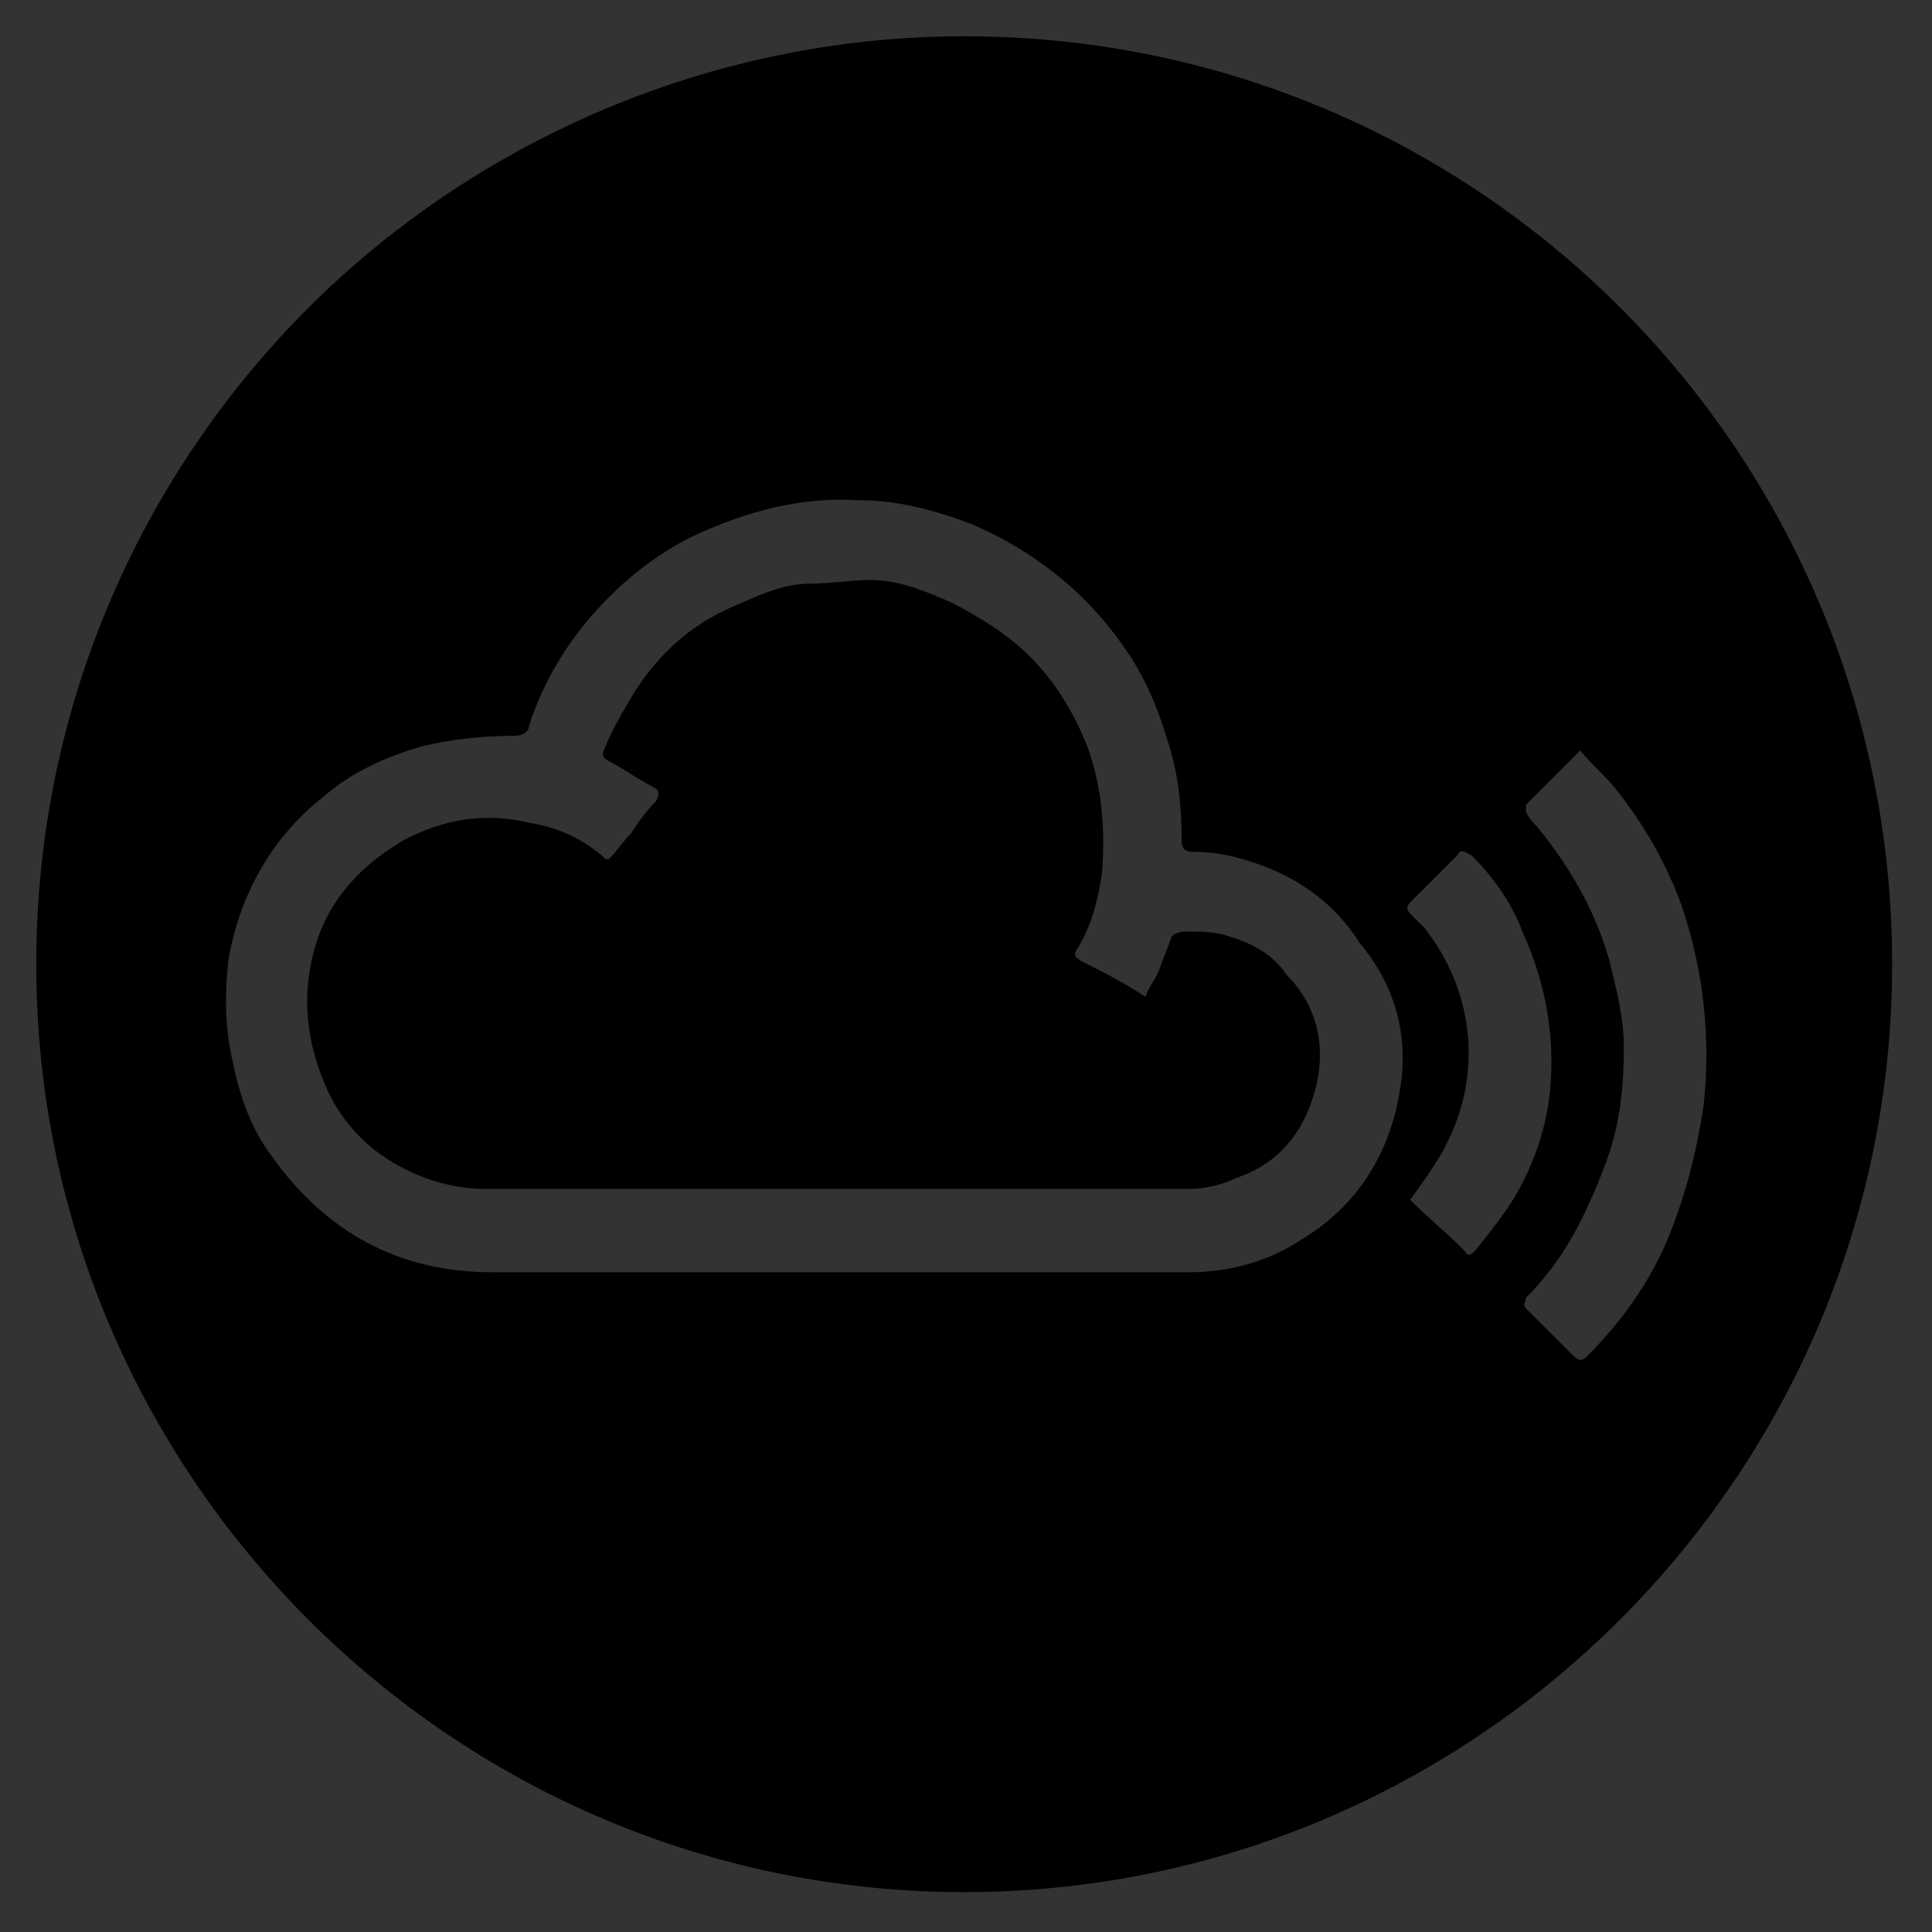 <?xml version="1.0" encoding="utf-8"?>
<!-- Generator: Adobe Illustrator 19.0.0, SVG Export Plug-In . SVG Version: 6.00 Build 0)  -->
<svg version="1.1" id="Layer_1" xmlns="http://www.w3.org/2000/svg" xmlns:xlink="http://www.w3.org/1999/xlink" x="0px" y="0px"
	 viewBox="0 0 53.3 53.3" enable-background="new 0 0 53.3 53.3" xml:space="preserve">
<rect x="0" y="0" width="53.3" height="53.3" fill="#333333" stroke="none"/>
<path id="XMLID_951_" d="M-48.3-43.9c-7.1,0-13.5,2.9-18.1,7.5c-4.6,4.6-7.5,11-7.5,18.1v0c0,14.1,11.5,25.6,25.6,25.6h0
	c14.1,0,25.6-11.5,25.6-25.6v0C-22.7-32.4-34.2-43.9-48.3-43.9z M-34.2-8.2l-4.3,0.1c0,0-0.9,0.2-2.2-0.6c-1.6-1.1-3.1-4-4.3-3.6
	c-1.2,0.4-1.2,3-1.2,3s0,0.6-0.3,0.9c-0.3,0.3-0.9,0.4-0.9,0.4h-1.9c0,0-4.3,0.3-8.1-3.7c-4.1-4.3-7.8-12.8-7.8-12.8s-0.2-0.6,0-0.8
	c0.3-0.3,0.9-0.3,0.9-0.3l4.6,0c0,0,0.4,0.1,0.8,0.3c0.3,0.2,0.4,0.5,0.4,0.5s0.8,1.9,1.8,3.6c1.9,3.3,2.8,4.1,3.5,3.7
	c1-0.5,0.7-4.7,0.7-4.7s0-1.5-0.5-2.2c-0.4-0.5-1.1-0.7-1.4-0.7c-0.3,0,0.2-0.6,0.7-0.9c0.8-0.4,2.3-0.4,4.1-0.4
	c1.4,0,1.8,0.1,2.3,0.2c1.6,0.4,1.1,1.9,1.1,5.5c0,1.1-0.2,2.8,0.6,3.3c0.4,0.2,1.2,0,3.4-3.7c1-1.8,1.8-3.8,1.8-3.8
	s0.2-0.4,0.4-0.5c0.3-0.2,0.6-0.1,0.6-0.1l4.9,0c0,0,1.5-0.2,1.7,0.5c0.3,0.7-0.6,2.3-2.5,5c-3.3,4.4-3.6,4-0.9,6.5
	c2.6,2.4,3.1,3.6,3.2,3.7C-31.9-8.4-34.2-8.2-34.2-8.2z"/>
<path id="XMLID_961_" fill="#FFFFFF" d="M173.6,83.2c-7.1,0-13.5,2.9-18.1,7.5c-4.6,4.6-7.5,11-7.5,18.1v0
	c0,14.1,11.5,25.6,25.6,25.6h0c14.1,0,25.6-11.5,25.6-25.6v0C199.2,94.7,187.8,83.2,173.6,83.2z M181.7,99.2h-2.9
	c-2.3,0-2.7,1.1-2.7,2.7v3.5h5.5l-0.7,5.5H176v14.2h-5.7v-14.2h-4.8v-5.5h4.8v-4.1c0-4.7,2.9-7.3,7.1-7.3c2,0,3.8,0.2,4.3,0.2V99.2z
	"/>
<path id="XMLID_940_" fill="#FFFFFF" d="M116.1-73.5c-7.1,0-13.5,2.9-18.1,7.5c-4.6,4.6-7.5,11-7.5,18.1v0
	c0,14.1,11.5,25.6,25.6,25.6h0c14.1,0,25.6-11.5,25.6-25.6v0C141.7-62.1,130.3-73.5,116.1-73.5z M128.2-53.4c0,0.3,0,0.5,0,0.8
	c0,7.6-5.8,16.4-16.4,16.4c-3.3,0-6.3-1-8.9-2.6c0.4,0.1,0.9,0.1,1.4,0.1c2.7,0,5.2-0.9,7.2-2.5c-2.5,0-4.7-1.7-5.4-4
	c0.4,0.1,0.7,0.1,1.1,0.1c0.5,0,1-0.1,1.5-0.2c-2.6-0.5-4.6-2.9-4.6-5.7V-51c0.8,0.4,1.7,0.7,2.6,0.7c-1.6-1-2.6-2.8-2.6-4.8
	c0-1,0.3-2,0.8-2.9c2.9,3.5,7.1,5.8,11.9,6c-0.1-0.4-0.1-0.9-0.1-1.3c0-3.2,2.6-5.8,5.8-5.8c1.7,0,3.2,0.7,4.2,1.8
	c1.3-0.3,2.6-0.7,3.7-1.4c-0.4,1.3-1.3,2.5-2.5,3.2c1.2-0.1,2.3-0.4,3.3-0.9C130.3-55.2,129.3-54.2,128.2-53.4z"/>
<path id="XMLID_965_" fill="#FFFFFF" d="M98.2,108c-0.1-1.3-0.3-2-0.4-2.4c-0.2-0.6-0.5-1.1-1-1.5c-0.5-0.5-0.9-0.7-1.5-1
	c-0.5-0.2-1.2-0.4-2.4-0.4c-1.4-0.1-1.8-0.1-5.3-0.1c-3.5,0-3.9,0-5.3,0.1c-1.3,0.1-2,0.3-2.4,0.4c-0.6,0.2-1.1,0.5-1.5,1
	c-0.5,0.5-0.7,0.9-1,1.5c-0.2,0.5-0.4,1.2-0.4,2.4c-0.1,1.4-0.1,1.8-0.1,5.3c0,3.5,0,3.9,0.1,5.3c0.1,1.3,0.3,2,0.4,2.4
	c0.2,0.6,0.5,1.1,1,1.5c0.5,0.5,0.9,0.8,1.5,1c0.5,0.2,1.2,0.4,2.4,0.5c1.4,0.1,1.8,0.1,5.3,0.1c3.5,0,3.9,0,5.3-0.1
	c1.3-0.1,2-0.3,2.4-0.5c0.6-0.2,1.1-0.5,1.5-1c0.5-0.5,0.8-0.9,1-1.5c0.2-0.5,0.4-1.2,0.4-2.4c0.1-1.4,0.1-1.8,0.1-5.3
	C98.3,109.8,98.3,109.4,98.2,108z M87.5,120.1c-3.7,0-6.8-3-6.8-6.7c0-3.7,3-6.7,6.8-6.7c3.7,0,6.7,3,6.7,6.7
	C94.3,117.1,91.2,120.1,87.5,120.1z M94.5,107.9c-0.9,0-1.6-0.7-1.6-1.6s0.7-1.6,1.6-1.6c0.9,0,1.6,0.7,1.6,1.6
	S95.4,107.9,94.5,107.9z M87.5,109c-2.4,0-4.4,2-4.4,4.4c0,2.4,2,4.4,4.4,4.4c2.4,0,4.4-2,4.4-4.4C91.9,110.9,89.9,109,87.5,109z
	 M98.2,108c-0.1-1.3-0.3-2-0.4-2.4c-0.2-0.6-0.5-1.1-1-1.5c-0.5-0.5-0.9-0.7-1.5-1c-0.5-0.2-1.2-0.4-2.4-0.4
	c-1.4-0.1-1.8-0.1-5.3-0.1c-3.5,0-3.9,0-5.3,0.1c-1.3,0.1-2,0.3-2.4,0.4c-0.6,0.2-1.1,0.5-1.5,1c-0.5,0.5-0.7,0.9-1,1.5
	c-0.2,0.5-0.4,1.2-0.4,2.4c-0.1,1.4-0.1,1.8-0.1,5.3c0,3.5,0,3.9,0.1,5.3c0.1,1.3,0.3,2,0.4,2.4c0.2,0.6,0.5,1.1,1,1.5
	c0.5,0.5,0.9,0.8,1.5,1c0.5,0.2,1.2,0.4,2.4,0.5c1.4,0.1,1.8,0.1,5.3,0.1c3.5,0,3.9,0,5.3-0.1c1.3-0.1,2-0.3,2.4-0.5
	c0.6-0.2,1.1-0.5,1.5-1c0.5-0.5,0.8-0.9,1-1.5c0.2-0.5,0.4-1.2,0.4-2.4c0.1-1.4,0.1-1.8,0.1-5.3C98.3,109.8,98.3,109.4,98.2,108z
	 M87.5,120.1c-3.7,0-6.8-3-6.8-6.7c0-3.7,3-6.7,6.8-6.7c3.7,0,6.7,3,6.7,6.7C94.3,117.1,91.2,120.1,87.5,120.1z M94.5,107.9
	c-0.9,0-1.6-0.7-1.6-1.6s0.7-1.6,1.6-1.6c0.9,0,1.6,0.7,1.6,1.6S95.4,107.9,94.5,107.9z M87.5,109c-2.4,0-4.4,2-4.4,4.4
	c0,2.4,2,4.4,4.4,4.4c2.4,0,4.4-2,4.4-4.4C91.9,110.9,89.9,109,87.5,109z M87.5,87.7c-7.1,0-13.5,2.9-18.1,7.5
	c-4.6,4.6-7.5,11-7.5,18.1v0c0,14.1,11.5,25.6,25.6,25.6h0c14.1,0,25.6-11.5,25.6-25.6v0C113.1,99.2,101.7,87.7,87.5,87.7z
	 M100.6,118.8c-0.1,1.4-0.3,2.4-0.6,3.2c-0.3,0.9-0.8,1.6-1.5,2.3c-0.7,0.7-1.5,1.2-2.3,1.5c-0.8,0.3-1.8,0.5-3.2,0.6
	c-1.4,0.1-1.9,0.1-5.4,0.1c-3.6,0-4,0-5.4-0.1c-1.4-0.1-2.3-0.3-3.2-0.6c-0.9-0.3-1.6-0.8-2.3-1.5c-0.7-0.7-1.2-1.5-1.5-2.3
	c-0.3-0.8-0.5-1.8-0.6-3.2c-0.1-1.4-0.1-1.8-0.1-5.4s0-4,0.1-5.4c0.1-1.4,0.3-2.3,0.6-3.2c0.3-0.9,0.8-1.6,1.5-2.3
	c0.7-0.7,1.5-1.2,2.3-1.5c0.8-0.3,1.8-0.6,3.2-0.6c1.4-0.1,1.9-0.1,5.4-0.1c3.6,0,4,0,5.4,0.1c1.4,0.1,2.4,0.3,3.2,0.6
	c0.9,0.3,1.6,0.8,2.3,1.5c0.7,0.7,1.2,1.5,1.5,2.3c0.3,0.8,0.6,1.8,0.6,3.2c0.1,1.4,0.1,1.9,0.1,5.4S100.6,117.4,100.6,118.8z
	 M97.8,105.6c-0.2-0.6-0.5-1.1-1-1.5c-0.5-0.5-0.9-0.7-1.5-1c-0.5-0.2-1.2-0.4-2.4-0.4c-1.4-0.1-1.8-0.1-5.3-0.1
	c-3.5,0-3.9,0-5.3,0.1c-1.3,0.1-2,0.3-2.4,0.4c-0.6,0.2-1.1,0.5-1.5,1c-0.5,0.5-0.7,0.9-1,1.5c-0.2,0.5-0.4,1.2-0.4,2.4
	c-0.1,1.4-0.1,1.8-0.1,5.3c0,3.5,0,3.9,0.1,5.3c0.1,1.3,0.3,2,0.4,2.4c0.2,0.6,0.5,1.1,1,1.5c0.5,0.5,0.9,0.8,1.5,1
	c0.5,0.2,1.2,0.4,2.4,0.5c1.4,0.1,1.8,0.1,5.3,0.1c3.5,0,3.9,0,5.3-0.1c1.3-0.1,2-0.3,2.4-0.5c0.6-0.2,1.1-0.5,1.5-1
	c0.5-0.5,0.8-0.9,1-1.5c0.2-0.5,0.4-1.2,0.4-2.4c0.1-1.4,0.1-1.8,0.1-5.3c0-3.5,0-3.9-0.1-5.3C98.2,106.8,97.9,106.1,97.8,105.6z
	 M87.5,120.1c-3.7,0-6.8-3-6.8-6.7c0-3.7,3-6.7,6.8-6.7c3.7,0,6.7,3,6.7,6.7C94.3,117.1,91.2,120.1,87.5,120.1z M94.5,107.9
	c-0.9,0-1.6-0.7-1.6-1.6s0.7-1.6,1.6-1.6c0.9,0,1.6,0.7,1.6,1.6S95.4,107.9,94.5,107.9z M87.5,109c-2.4,0-4.4,2-4.4,4.4
	c0,2.4,2,4.4,4.4,4.4c2.4,0,4.4-2,4.4-4.4C91.9,110.9,89.9,109,87.5,109z"/>
<g id="XMLID_27_">
	<polygon id="XMLID_964_" fill="#FFFFFF" points="204.3,-18.3 212.3,-14.1 204.3,-9.9 	"/>
	<path id="XMLID_970_" fill="#FFFFFF" d="M207.3-39.7c-7.1,0-13.5,2.9-18.1,7.5c-4.6,4.6-7.5,11-7.5,18.1v0
		c0,14.1,11.5,25.6,25.6,25.6h0c14.1,0,25.6-11.5,25.6-25.6v0C232.9-28.2,221.5-39.7,207.3-39.7z M222.2-6.7c-0.4,1.6-1.7,2.8-3.3,3
		c-3.8,0.4-7.6,0.4-11.4,0.4c-3.8,0-7.6,0-11.4-0.4c-1.6-0.2-2.9-1.4-3.3-3c-0.5-2.3-0.5-4.8-0.5-7.2s0-4.9,0.5-7.2
		c0.4-1.6,1.7-2.8,3.3-3c3.8-0.4,7.6-0.4,11.4-0.4s7.6,0,11.4,0.4c1.6,0.2,2.9,1.4,3.3,3c0.5,2.3,0.5,4.8,0.5,7.2S222.7-9,222.2-6.7
		z"/>
</g>
<path id="XMLID_1009_" fill="#FFFFFF" d="M120.5,91.4c-4.6-4.6-11-7.5-18.1-7.5c-14.1,0-25.6,11.5-25.6,25.6
	c0,7.1,2.9,13.5,7.5,18.1c4.6,4.6,11,7.5,18.1,7.5h0c14.1,0,25.6-11.5,25.6-25.6C128,102.5,125.1,96.1,120.5,91.4z M81.7,115.7
	c0,0.1-0.1,0.2-0.2,0.2c-0.1,0-0.2-0.1-0.2-0.2l-0.3-2.4l0.3-2.4c0-0.1,0.1-0.2,0.2-0.2c0.1,0,0.2,0.1,0.2,0.2l0.4,2.4L81.7,115.7z
	 M83.3,117.1c0,0.1-0.1,0.2-0.2,0.2c-0.1,0-0.2-0.1-0.2-0.2l-0.4-3.8l0.4-3.9c0-0.1,0.1-0.2,0.2-0.2c0.1,0,0.2,0.1,0.2,0.2l0.5,3.9
	L83.3,117.1z M85.1,117.8c0,0.1-0.1,0.2-0.2,0.2c-0.1,0-0.2-0.1-0.2-0.2l-0.4-4.5l0.4-4.6c0-0.1,0.1-0.2,0.2-0.2
	c0.1,0,0.2,0.1,0.2,0.2l0.4,4.6L85.1,117.8z M86.8,117.9c0,0.1-0.1,0.3-0.3,0.3c-0.1,0-0.2-0.1-0.3-0.3l-0.4-4.6l0.4-4.7
	c0-0.1,0.1-0.3,0.3-0.3c0.1,0,0.3,0.1,0.3,0.3l0.4,4.7L86.8,117.9z M88.6,118c0,0.2-0.1,0.3-0.3,0.3c-0.1,0-0.3-0.1-0.3-0.3
	l-0.4-4.6l0.4-4.4c0-0.2,0.1-0.3,0.3-0.3c0.2,0,0.3,0.1,0.3,0.3l0.4,4.4L88.6,118z M90.4,118c0,0.2-0.2,0.3-0.3,0.3
	c-0.2,0-0.3-0.1-0.3-0.3l-0.3-4.6l0.3-7.1c0-0.2,0.1-0.3,0.3-0.3c0.2,0,0.3,0.1,0.3,0.3l0.4,7.1L90.4,118z M92.2,117.9
	c0,0.2-0.2,0.4-0.4,0.4c-0.2,0-0.4-0.2-0.4-0.4l-0.3-4.6l0.3-8.8c0-0.2,0.2-0.4,0.4-0.4c0.2,0,0.3,0.2,0.4,0.4l0.4,8.8L92.2,117.9z
	 M94,117.9c0,0.2-0.2,0.4-0.4,0.4c-0.2,0-0.4-0.2-0.4-0.4l-0.3-4.5l0.3-9.5c0-0.2,0.2-0.4,0.4-0.4s0.4,0.2,0.4,0.4l0.3,9.5L94,117.9
	z M95.8,117.9c0,0.2-0.2,0.4-0.4,0.4c-0.2,0-0.4-0.2-0.4-0.4l-0.3-4.5l0.3-9.8c0-0.3,0.2-0.4,0.4-0.4s0.4,0.2,0.4,0.4l0.3,9.8
	L95.8,117.9z M97.6,117.8c0,0.3-0.2,0.5-0.5,0.5s-0.5-0.2-0.5-0.5l-0.3-4.5l0.3-9.6c0-0.3,0.2-0.5,0.5-0.5s0.5,0.2,0.5,0.5l0.3,9.6
	L97.6,117.8z M99.5,117.8c0,0.3-0.2,0.5-0.5,0.5s-0.5-0.2-0.5-0.5l-0.2-4.5l0.2-9.3c0-0.3,0.2-0.5,0.5-0.5s0.5,0.2,0.5,0.5l0.3,9.3
	L99.5,117.8z M101.3,117.8c0,0.3-0.3,0.6-0.5,0.6c-0.3,0-0.6-0.3-0.6-0.6l-0.2-4.4l0.2-11c0-0.3,0.3-0.5,0.6-0.5
	c0.3,0,0.5,0.3,0.5,0.5l0.2,11L101.3,117.8z M103.2,117.7c0,0.3-0.3,0.6-0.6,0.6c-0.3,0-0.6-0.3-0.6-0.6l-0.2-4.4l0.2-12
	c0-0.3,0.3-0.6,0.6-0.6c0.3,0,0.6,0.3,0.6,0.6l0.3,12L103.2,117.7z M119,118.3c-0.1,0-14.8,0-14.8,0c-0.3,0-0.6-0.3-0.6-0.6v-16.9
	c0-0.3,0.1-0.5,0.5-0.6c1-0.4,2.2-0.6,3.4-0.6c4.9,0,8.9,3.8,9.4,8.6c0.6-0.3,1.3-0.4,2.1-0.4c2.9,0,5.3,2.4,5.3,5.3
	S122,118.3,119,118.3z"/>
<path id="XMLID_990_" fill="#FFFFFF" d="M45.7-71.5c-7.1,0-13.5,2.9-18.1,7.5c-4.6,4.6-7.5,11-7.5,18.1v0
	c0,14.1,11.5,25.6,25.6,25.6h0c14.1,0,25.6-11.5,25.6-25.6v0C71.3-60,59.8-71.5,45.7-71.5z M57.8-34.1c-0.4,0.8-1.4,1-2.2,0.5
	c-2-1.2-4.1-2.1-6.4-2.7c-3-0.7-6-0.9-9-0.7c-2.2,0.1-4.4,0.5-6.5,1c-1.1,0.3-2.1-0.5-2.1-1.5c0-0.8,0.5-1.4,1.4-1.6
	c0.9-0.2,1.9-0.4,2.8-0.5c2.3-0.4,4.6-0.6,7-0.6c3.9,0,7.7,0.7,11.3,2.3c1.1,0.5,2.1,1,3.1,1.6C58.1-35.9,58.3-35,57.8-34.1z
	 M60.5-40.5c-0.6,0.6-1.5,0.6-2.3,0.2c-3-1.8-6.2-2.9-9.6-3.5c-2.8-0.5-5.7-0.7-8.5-0.5c-2.4,0.1-4.7,0.5-6.9,1.2
	c-1.1,0.3-2.1-0.3-2.4-1.4c-0.3-1.1,0.3-2.1,1.3-2.5c2.4-0.7,4.8-1.2,7.3-1.3c0.9-0.1,1.9-0.1,3.2-0.2c1.3,0.1,3.1,0.2,4.8,0.4
	c4.5,0.6,8.8,1.9,12.8,4.3C61.4-43,61.6-41.5,60.5-40.5z M64.6-49.5c-0.4,1.1-1.4,1.8-2.5,1.7c-0.3,0-0.7-0.2-1-0.3
	c-2.9-1.7-6-2.7-9.3-3.3c-3.6-0.7-7.2-1-10.8-0.9c-3.1,0.1-6.1,0.5-9,1.3c-1.3,0.4-2.6-0.3-3-1.6c-0.4-1.3,0.3-2.6,1.6-3
	c1.7-0.5,3.4-0.8,5.1-1.1c2.3-0.4,4.6-0.5,7-0.5c5.3,0,10.4,0.7,15.4,2.4c1.9,0.7,3.8,1.5,5.5,2.5C64.5-51.6,64.9-50.5,64.6-49.5z"
	/>
<path id="XMLID_984_" fill="#FFFFFF" d="M64.4-149.5c-7.1,0-13.5,2.9-18.1,7.5c-4.6,4.6-7.5,11-7.5,18.1v0
	c0,14.1,11.5,25.6,25.6,25.6h0c14.1,0,25.6-11.5,25.6-25.6v0C90-138,78.6-149.5,64.4-149.5z M70-141.1c0.5,3.5-2.8,7.6-6.3,7.3
	C63.3-137,66.3-140.9,70-141.1z M76.6-117.4c-0.6,1.7-1.5,3.4-2.6,4.8c-0.4,0.6-0.9,1.2-1.4,1.7c-1,1-2.1,1.7-3.6,1.4
	c-0.6-0.1-1.3-0.3-1.9-0.6c-1.1-0.5-2.2-0.7-3.4-0.6c-0.9,0.1-1.6,0.4-2.4,0.7c-0.5,0.2-1.1,0.4-1.6,0.5c-1.1,0.2-2-0.2-2.8-0.9
	c-1.2-0.9-2-2.1-2.8-3.3c-1.3-2-2.2-4.2-2.8-6.5c-0.4-1.9-0.6-3.9-0.3-5.8c0.3-2,1.1-3.8,2.6-5.2c1.5-1.4,3.3-2.1,5.4-2.1
	c0.9,0,1.8,0.3,2.6,0.7c0.4,0.1,0.8,0.3,1.2,0.5c0.9,0.4,1.8,0.2,2.6-0.1c0.8-0.3,1.6-0.6,2.4-0.8c1.8-0.5,3.5-0.2,5.1,0.5
	c1.1,0.5,2,1.2,2.7,2.2c0,0,0.1,0.1,0.1,0.1c0,0,0,0.1,0,0.1c-0.5,0.5-1.1,0.9-1.5,1.4c-1.3,1.4-1.9,3-1.8,4.9
	c0.1,2.8,1.5,4.8,3.9,6.1C76.6-117.8,76.7-117.7,76.6-117.4z"/>
<path id="XMLID_998_" fill="#FFFFFF" d="M120.5,1c-7.1,0-13.5,2.9-18.1,7.5c-4.6,4.6-7.5,11-7.5,18.1v0c0,14.1,11.5,25.6,25.6,25.6
	h0c14.1,0,25.6-11.5,25.6-25.6v0C146.1,12.5,134.6,1,120.5,1z M104.8,36.2c-0.5,0.3-1,0.6-1.6,0.9c-0.5,0.3-0.9,0.2-1.2-0.3
	c-1.4-2.4-2.3-4.9-2.6-7.7c-0.1-0.9-0.2-1.8-0.3-2.8c0.1-2,0.4-4,0.9-6c0.2-0.8,0.5-1,1.3-0.7c0.6,0.2,1.2,0.4,1.7,0.5
	c0.7,0.2,0.9,0.6,0.7,1.3c-0.5,1.7-0.8,3.4-0.7,5.2c0.1,2.8,0.8,5.4,2.1,7.9C105.7,35.4,105.7,35.7,104.8,36.2z M130.3,36.8
	c-0.4-0.4-0.8-0.8-1.2-1.2c-0.5-0.5-0.5-0.9-0.1-1.4c2.2-2.5,3.2-5.4,2.9-8.6c-0.3-4.8-3.8-9-8.5-10.2c-6.7-1.8-13.4,2.7-14.3,9.6
	c-0.5,3.5,0.5,6.5,2.8,9.2c0.6,0.7,0.6,1,0,1.6c-0.5,0.4-0.9,0.9-1.4,1.3c-0.4,0.4-0.8,0.4-1.2,0c-2.2-2.4-3.5-5.1-3.9-8.3
	c-0.6-4.4,0.5-8.4,3.3-11.8c2.5-3.1,5.8-5,9.7-5.5c6-0.8,10.9,1.3,14.6,6.2c1.7,2.2,2.6,4.7,2.9,7.5c0.1,0.5,0.1,1,0.1,1.4
	c-0.1,4.1-1.3,7.5-3.9,10.4C131.3,37.5,131,37.5,130.3,36.8z M139,36.7c-0.4,0.6-0.7,0.7-1.3,0.4c-0.6-0.3-1.2-0.7-1.7-1
	c-0.5-0.3-0.6-0.7-0.3-1.3c1.1-1.9,1.8-3.9,2.1-6.1c0.3-2.4,0.2-4.8-0.5-7.2c-0.2-0.8-0.1-1.1,0.7-1.3c0.6-0.2,1.2-0.4,1.7-0.5
	c0.7-0.2,1,0,1.2,0.6c0.6,2,0.9,4,0.9,5.6C141.7,30.1,140.8,33.5,139,36.7z"/>
<g id="XMLID_29_">
	<path id="XMLID_53_" d="M26.6,1C19.6,1,13.1,3.9,8.5,8.5C3.9,13.1,1,19.5,1,26.6v0c0,14.1,11.5,25.6,25.6,25.6h0
		c14.1,0,25.6-11.5,25.6-25.6v0C52.2,12.5,40.8,1,26.6,1z M38.6,30.2c-0.3,1.7-1.2,3.1-2.7,4c-0.9,0.6-2,0.9-3.1,0.9
		c-3.3,0-6.6,0-9.9,0c-3.1,0-6.2,0-9.3,0C11,35.1,9,34,7.5,31.9c-0.6-0.8-0.9-1.7-1.1-2.7c-0.2-0.9-0.2-1.8-0.1-2.7
		c0.3-1.8,1.2-3.4,2.6-4.5c0.8-0.7,1.7-1.1,2.7-1.4c0.8-0.2,1.7-0.3,2.6-0.3c0.2,0,0.4-0.1,0.4-0.3c0.4-1.2,1-2.2,1.8-3.1
		c0.8-0.9,1.7-1.6,2.7-2.1c1.5-0.7,3-1.1,4.6-1c1.1,0,2.2,0.3,3.2,0.7c1.6,0.7,3,1.8,4,3.2c0.6,0.8,1,1.7,1.3,2.7
		c0.3,0.9,0.4,1.8,0.4,2.8c0,0.2,0.1,0.3,0.3,0.3c0.6,0,1.1,0.1,1.7,0.3c1.2,0.4,2.2,1.1,2.9,2.2C38.5,27.2,38.9,28.6,38.6,30.2z
		 M40.7,34.5c-0.1,0.1-0.2,0.2-0.3,0c-0.5-0.5-1-0.9-1.5-1.4c0.3-0.4,0.5-0.7,0.7-1c0.7-1.1,1-2.3,0.9-3.5c-0.1-1.1-0.5-2.1-1.2-3
		c-0.1-0.1-0.3-0.3-0.4-0.4c-0.1-0.1-0.1-0.2,0-0.3c0.4-0.4,0.9-0.9,1.3-1.3c0.1-0.2,0.2-0.1,0.4,0c0.6,0.6,1.1,1.3,1.4,2.1
		c0.5,1.1,0.8,2.3,0.8,3.6c0,1.3-0.3,2.5-1,3.7C41.5,33.5,41.1,34,40.7,34.5z M47,30.5c-0.2,1.3-0.5,2.5-1,3.7s-1.3,2.3-2.2,3.2
		c-0.1,0.1-0.2,0.2-0.4,0c-0.4-0.4-0.9-0.9-1.3-1.3c-0.1-0.1,0-0.2,0-0.3c0.6-0.6,1.1-1.3,1.5-2.1c0.3-0.6,0.6-1.3,0.8-1.9
		c0.3-0.9,0.4-1.9,0.4-2.9c0-0.8-0.2-1.6-0.4-2.4c-0.4-1.4-1.1-2.6-2-3.7c-0.1-0.1-0.2-0.2-0.3-0.4c0-0.1,0-0.2,0-0.2
		c0.5-0.5,1-1,1.5-1.5c0.3,0.4,0.7,0.7,1,1.1c0.8,1,1.4,2.1,1.8,3.2C47,26.8,47.2,28.6,47,30.5z"/>
	<path id="XMLID_44_" d="M36.3,30c-0.3,1.2-1,2.1-2.2,2.5c-0.4,0.2-0.9,0.3-1.3,0.3c-6.5,0-12.9,0-19.4,0c-1.1,0-2.2-0.4-3.1-1.1
		C9.8,31.3,9.3,30.7,9,30c-0.4-0.9-0.6-1.9-0.5-2.9c0.2-1.8,1.1-3,2.6-3.9c1.1-0.6,2.3-0.8,3.5-0.5c0.7,0.1,1.4,0.4,2,0.9
		c0,0,0.1,0.1,0.1,0.1c0,0,0,0,0.1,0c0.2-0.2,0.4-0.5,0.6-0.7c0.2-0.3,0.4-0.6,0.7-0.9c0.1-0.2,0.1-0.3-0.1-0.4
		c-0.4-0.2-0.8-0.5-1.2-0.7c-0.2-0.1-0.2-0.2-0.1-0.4c0.2-0.5,0.5-1,0.8-1.5c0.7-1.1,1.6-1.9,2.8-2.4c0.7-0.3,1.3-0.6,2.1-0.6
		c0.5,0,1.1-0.1,1.6-0.1c0.8,0,1.5,0.3,2.2,0.6c0.8,0.4,1.6,0.9,2.2,1.5c0.7,0.7,1.2,1.5,1.6,2.5c0.4,1.1,0.5,2.3,0.4,3.5
		c-0.1,0.7-0.3,1.5-0.7,2.1c-0.1,0.2,0,0.2,0.1,0.3c0.6,0.3,1.2,0.6,1.8,1c0.1-0.3,0.3-0.5,0.4-0.8c0.1-0.3,0.2-0.5,0.3-0.8
		c0-0.1,0.2-0.2,0.4-0.2c0.4,0,0.8,0,1.1,0.1c0.7,0.2,1.3,0.5,1.7,1.1C36.3,27.7,36.6,28.8,36.3,30z"/>
</g>
<path id="XMLID_37_" d="M-147.9-56c-7.1,0-13.5,2.9-18.1,7.5c-4.6,4.6-7.5,11-7.5,18.1v0c0,14.1,11.5,25.6,25.6,25.6h0
	c14.1,0,25.6-11.5,25.6-25.6v0C-122.3-44.5-133.8-56-147.9-56z"/>
<g id="XMLID_30_">
	<path id="XMLID_33_" fill="#5D5D5D" d="M-203.2,32.2c-3.1,0-6.2,0-9.3,0c-2.6,0-4.6-1.1-6.1-3.2c-0.6-0.8-0.9-1.7-1.1-2.6
		c-0.2-0.9-0.2-1.8-0.1-2.7c0.3-1.8,1.2-3.4,2.6-4.5c0.8-0.7,1.7-1.1,2.7-1.4c0.8-0.2,1.7-0.3,2.6-0.2c0.2,0,0.3-0.1,0.4-0.3
		c0.4-1.2,1-2.2,1.8-3.1c0.8-0.9,1.7-1.6,2.7-2.1c1.4-0.7,3-1.1,4.6-1c1.1,0,2.2,0.3,3.2,0.7c1.6,0.7,3,1.8,4,3.2
		c0.6,0.8,1,1.7,1.3,2.6c0.3,0.9,0.4,1.8,0.4,2.8c0,0.2,0.1,0.3,0.3,0.3c0.6,0,1.1,0.1,1.7,0.3c1.2,0.4,2.2,1.1,2.9,2.2
		c0.9,1.3,1.3,2.8,1,4.4c-0.3,1.7-1.2,3.1-2.7,4c-0.9,0.6-2,0.9-3.1,0.9C-196.6,32.2-199.9,32.2-203.2,32.2
		C-203.2,32.2-203.2,32.2-203.2,32.2z M-209.2,20.7c-0.1,0-0.1,0-0.1-0.1c0,0-0.1-0.1-0.1-0.1c-0.6-0.4-1.2-0.7-2-0.9
		c-1.2-0.2-2.4-0.1-3.5,0.5c-1.5,0.9-2.4,2.2-2.6,3.9c-0.1,1,0,2,0.5,2.9c0.4,0.7,0.8,1.3,1.5,1.8c0.9,0.7,1.9,1.1,3.1,1.1
		c6.5,0,12.9,0,19.4,0c0.4,0,0.9-0.1,1.3-0.3c1.1-0.5,1.9-1.3,2.2-2.6c0.3-1.2,0-2.3-0.9-3.2c-0.5-0.5-1.1-0.9-1.7-1.1
		c-0.4-0.1-0.7-0.1-1.1-0.1c-0.1,0-0.3,0.1-0.4,0.2c-0.1,0.3-0.2,0.5-0.3,0.8c-0.1,0.3-0.3,0.6-0.4,0.8c-0.6-0.3-1.2-0.6-1.8-1
		c-0.1-0.1-0.2-0.1-0.1-0.3c0.3-0.7,0.6-1.4,0.7-2.1c0.1-1.2,0.1-2.3-0.4-3.5c-0.4-0.9-0.9-1.8-1.6-2.5c-0.6-0.7-1.4-1.2-2.2-1.5
		c-0.7-0.3-1.4-0.5-2.2-0.6c-0.5,0-1.1,0-1.6,0.1c-0.7,0-1.4,0.3-2.1,0.6c-1.1,0.6-2.1,1.4-2.8,2.4c-0.3,0.5-0.5,1-0.8,1.5
		c-0.1,0.1-0.1,0.3,0.1,0.4c0.4,0.2,0.8,0.5,1.2,0.7c0.2,0.1,0.2,0.2,0.1,0.4c-0.2,0.3-0.4,0.6-0.7,0.9
		C-208.9,20.3-209,20.5-209.2,20.7z"/>
	<path id="XMLID_32_" fill="#5D5D5D" d="M-182.5,17.8c0.3,0.4,0.7,0.7,0.9,1.1c0.8,1,1.4,2.1,1.8,3.2c0.6,1.8,0.9,3.5,0.6,5.4
		c-0.2,1.3-0.5,2.5-1,3.7c-0.5,1.2-1.3,2.2-2.2,3.2c-0.1,0.1-0.2,0.2-0.4,0c-0.4-0.4-0.9-0.9-1.3-1.3c-0.1-0.1,0-0.2,0-0.3
		c0.6-0.6,1.1-1.3,1.5-2.1c0.3-0.6,0.6-1.3,0.8-1.9c0.3-0.9,0.4-1.9,0.4-2.9c0-0.8-0.2-1.6-0.4-2.4c-0.4-1.4-1-2.6-1.9-3.7
		c-0.1-0.1-0.2-0.2-0.3-0.4c0-0.1-0.1-0.2,0-0.2C-183.5,18.8-183,18.3-182.5,17.8z"/>
	<path id="XMLID_31_" fill="#5D5D5D" d="M-187.2,30.2c0.3-0.4,0.5-0.7,0.7-1c0.7-1.1,1-2.3,0.9-3.5c-0.1-1.1-0.5-2.1-1.2-3
		c-0.1-0.2-0.2-0.3-0.4-0.4c-0.1-0.1-0.1-0.2,0-0.3c0.4-0.4,0.9-0.9,1.3-1.3c0.1-0.1,0.2-0.1,0.4,0c0.6,0.6,1.1,1.3,1.4,2.1
		c0.5,1.1,0.8,2.3,0.8,3.6c0,1.3-0.3,2.5-1,3.7c-0.3,0.6-0.7,1-1.1,1.6c-0.1,0.1-0.2,0.2-0.3,0C-186.2,31.1-186.7,30.7-187.2,30.2z"
		/>
</g>
<path id="XMLID_233_" fill="#953DCC" d="M-228.7-135.7c0,6.1,0,12.3,0,18.4c-0.2,0.4-0.2,0.9-0.2,1.4c-0.2,1.5-0.7,2.8-1.3,4.1
	c-0.6,1.3-1.3,2.4-2.3,3.4c-1,1.1-2.1,2.1-3.4,2.8c-1.6,1-3.4,1.7-5.3,2.1c-0.5,0.1-1,0.1-1.5,0.3c-13.5,0-27,0-40.4,0
	c-0.3-0.1-0.7-0.1-1-0.1c-1.2-0.2-2.4-0.5-3.6-1c-1.7-0.7-3.2-1.7-4.6-2.9c-1.2-1.1-2.1-2.3-2.9-3.7c-0.9-1.6-1.4-3.2-1.7-5
	c-0.1-0.4-0.1-0.8-0.2-1.2c0-5.7,0-11.4,0-17.1c1.7,0,3.5-0.1,5.2-0.1c1.4,0,2.8,0,4.2,0c0.1,0,0.3,0,0.4,0c0.2,0,0.4,0,0.5-0.1
	c0.1-0.2,0-0.4-0.1-0.5c-0.1-0.2-0.1-0.3,0.1-0.5c0.5,2.1,1.2,4.2,2.2,6.1c1.4,2.7,3.1,5,5.4,6.9c1.3,1.2,2.7,2.2,4.3,3
	c1.2,0.7,2.4,1.3,3.7,1.8c0.4,0.2,0.5,0.1,0.5-0.4c0-0.7-0.1-1.4-0.3-2.1c-0.1-0.5-0.4-0.9-0.9-1.1c-2.4-1.1-4.5-2.7-6.3-4.6
	c-1.2-1.2-2.1-2.5-3-4c-0.7-1.2-1.3-2.4-1.7-3.7c0.2-0.2,0.5-0.4,0.7,0c0,0,0.1,0,0.2,0c1.1,0,2.3-0.2,3.4,0c0.3,0,0.3-0.2,0.3-0.4
	c0-0.2-0.1-0.5,0.1-0.7c0.7,1.5,1.5,3,2.5,4.3c1,1.3,2.2,2.3,3.6,3.2c0.2,0.2,0.3,0.1,0.3-0.2c0.1-0.7,0-1.4,0.1-2.2
	c0.1-0.7-0.2-1.3-0.7-1.8c-1.1-1.2-2-2.6-2.7-4.1c-0.4-1.1-0.8-2.2-0.9-3.4c0.1,0.1,0.2,0.2,0.2,0.3c0,0.2,0,0.4,0.1,0.6
	c0,0.2,0.2,0.3,0.4,0.3c0.5,0.1,0.9-0.1,1.4-0.1c1.7,0,3.4,0,5.1,0c0.3,0,0.6-0.2,0.9,0c0,0,0.1,0,0.1,0c0.1,0,0-0.1,0-0.1
	c0-0.1-0.2-0.2-0.1-0.2c0.1-0.1,0.2,0,0.2,0.2c0,0.1,0,0.2,0.1,0.2c0.3-0.1,0.7,0.1,0.9-0.3l0,0c0,0,0,0.1,0.1,0.1c0,0,0,0,0,0
	c0,0,0,0,0,0l0,0c0,0.2,0.1,0.2,0.3,0.2l0,0c0,0.1,0.1,0.1,0.2,0.1l0,0c0,0,0.1,0,0.1,0.1l0,0c0,0,0.1,0,0.1,0.1l0,0
	c0.1,0.2,0.4,0.3,0.6,0.3c0,0,0,0,0.1,0c0.1,0.1,0.2,0.2,0.4,0.2c1,0.3,2.1,0.4,3.1,0.1c0.4-0.1,0.8-0.1,1.1-0.4l0,0
	c0,0,0.1,0,0.1-0.1l0,0c0.3,0,0.5-0.1,0.7-0.4l0,0c0.1,0,0.2,0,0.2-0.1l0,0c0,0,0,0,0.1,0l0,0c0,0,0.1-0.1,0.1-0.1c0,0,0,0,0,0
	c0.1,0,0.1-0.1,0.1-0.1l0,0c0,0,0,0,0.1,0l0,0c0,0,0,0,0.1,0c0,0,0.1-0.1,0.1-0.1c0,0,0,0,0.1-0.1c0,0,0.1-0.1,0.1-0.1c0,0,0,0,0,0
	l0,0c0,0,0,0,0,0l0,0c0,0,0,0,0,0l0,0c0.2,0,0.3-0.1,0.3-0.3l0,0c0.1,0,0.1-0.1,0.1-0.2l0,0c0.1,0,0.1,0,0.2,0
	c0.3,0.2,0.3,0.2,0.4-0.2c0-0.2,0.1-0.4,0.4-0.4c0.2,0,0.4-0.1,0.5,0c0.9,0,1.9,0,2.8,0.1c0.8,0.1,1.6-0.1,2.4-0.1
	c0.5,0,0.5,0,0.5,0.5c0,0.1,0,0.3,0.2,0.3c0.1,0,0.1-0.1,0.2-0.2c0-0.1,0-0.1,0.1-0.1c0.1,0.1,0.1,0.1,0.1,0.2c0,0.1,0,0.2,0,0.2
	c0,0,0,0.1,0,0.1c-0.1,0.1-0.1,0.2-0.1,0.3c0,0.1,0,0.1,0,0.2c-0.3,1.5-0.8,2.9-1.6,4.3c-0.6,1.1-1.5,2.1-2.3,3.1
	c-0.2,0.2-0.2,0.4-0.2,0.6c0,0.5,0,1.1,0,1.6c0,0.4,0,0.8,0.1,1.3c0,0.2,0.1,0.2,0.3,0.1c0.1-0.1,0.3-0.1,0.4-0.2
	c0.5-0.5,1.1-0.9,1.6-1.4c1.1-1,2.1-2.2,2.9-3.5c0,0,0-0.1,0.1-0.1c0,0,0,0,0,0c0.1,0,0.1-0.1,0.1-0.2l0,0c0,0,0-0.1,0.1-0.1l0,0
	c0,0,0,0,0-0.1l0,0c0,0,0-0.1,0.1-0.1l0,0c0.2-0.2,0.3-0.5,0.4-0.8c0,0,0,0,0-0.1c0,0,0-0.1,0.1-0.1l0,0c0.2-0.2,0.3-0.5,0.3-0.8
	l0,0c0-0.1,0.1-0.1,0.1-0.2l0,0c0.2-0.2,0.3-0.5,0.3-0.8l0,0c0.2-0.1,0.2,0,0.2,0.2c0,0.2,0.1,0.3,0.3,0.1c0.1-0.1,0.2-0.2,0.4-0.2
	c1,0,1.9-0.1,2.9-0.1c0.2,0,0.3,0,0.4,0.2c0,0.1,0.1,0.1,0.2,0.1c0.1,0,0.1-0.1,0.1-0.2c0-0.1,0-0.3,0.2-0.2c0.2,0,0.3,0.1,0.3,0.3
	c-0.1,0.7-0.3,1.3-0.6,1.9c-0.7,2.1-1.8,4-3.2,5.8c-0.6,0.9-1.4,1.6-2.1,2.4c-0.3,0.3-0.6,0.6-1,0.9c-0.5,0.5-1.1,0.9-1.7,1.3
	c-0.9,0.6-1.7,1.2-2.7,1.6c-0.7,0.2-1.2,0.6-1.3,1.4c-0.1,0.6-0.3,1.3-0.3,1.9c0,0.6,0,0.7,0.6,0.5c0.1,0,0.1,0,0.2-0.1
	c1-0.4,1.9-0.9,2.8-1.4c2-1.1,3.9-2.3,5.5-3.9c1.9-1.9,3.5-4,4.7-6.4c1.3-2.7,2.3-5.5,2.5-8.5c0.1,0.1,0,0.3,0.1,0.4
	c0.1,0.5-0.2,1-0.1,1.5c0,0.3,0.1,0.4,0.4,0.4c0.6,0,1.2,0,1.8-0.1C-234.4-135.7-231.6-135.5-228.7-135.7z M-269.3-128.5
	c0,1.8,0.2,3.6,0.4,5.4c0.3,2.7,0.7,5.3,1.2,8c0.2,1.1,0.6,2.1,1.4,2.9c0.6,0.6,1.4,0.9,2.2,1.1c0.6,0.1,1.1,0.1,1.7,0.1
	c0.9-0.1,1.6-0.3,2.3-0.8c0.6-0.5,1-1.3,1.2-2c0.2-0.7,0.4-1.5,0.4-2.2c0.1-0.9,0.3-1.7,0.4-2.6c0.3-2.1,0.5-4.1,0.7-6.2
	c0.2-1.7,0.3-3.3,0.2-5c-0.1-0.7-0.2-1.4-0.6-2c-0.7-0.8-1.6-1.4-2.6-1.8c-1.3-0.5-2.6-0.5-3.9-0.4c-1,0.1-2,0.3-2.9,0.8
	c-1.1,0.6-1.9,1.5-2,2.8C-269.2-129.9-269.3-129.2-269.3-128.5z M-239.6-134.8L-239.6-134.8L-239.6-134.8L-239.6-134.8z"/>
<path id="XMLID_232_" fill="#C160EB" d="M-228.7-135.7c-2.9,0.1-5.7,0-8.6,0.1c-0.6,0-1.2,0-1.8,0.1c-0.3,0-0.4-0.1-0.4-0.4
	c0-0.5,0.2-1,0.1-1.5c0-0.1,0-0.3-0.1-0.4c0-0.1,0-0.2,0-0.3c0.1-0.1,0.1-0.2,0.1-0.4c0-0.5,0-1,0-1.5c0-0.7-0.1-1.4,0-2.1
	c0-0.1,0-0.2-0.1-0.2c-0.1-1.1-0.2-2.1-0.5-3.1c-1.2-5.3-4-9.6-8-13.2c-1.8-1.6-3.9-2.9-6.2-3.8c-2.5-1.1-5.2-1.7-7.9-1.8
	c-3.4-0.2-6.7,0.3-9.9,1.5c-1.7,0.6-3.3,1.5-4.7,2.5c-1.1,0.8-2.2,1.6-3.2,2.6c-0.7,0.7-1.4,1.4-2,2.1c-0.9,1.1-1.8,2.3-2.5,3.6
	c-1.1,2-1.9,4.1-2.5,6.3c-0.5,1.9-0.6,3.8-0.5,5.8c0,1,0.1,1.9,0.1,2.9c0,0.3-0.1,0.7,0.1,0.9c0,0,0,0,0,0.1c0,0.2-0.1,0.4,0.1,0.6
	c0,0,0,0.1,0,0.1c-0.2,0.1-0.2,0.3-0.1,0.5c0.1,0.1,0.2,0.3,0.1,0.5c-0.1,0.2-0.3,0.2-0.5,0.1c-0.1,0-0.3,0-0.4,0
	c-1.4,0-2.8,0-4.2,0c-1.7,0-3.5,0.1-5.2,0.1c0-7.7,0-15.4,0-23.1c0-0.1,0.1-0.2,0.1-0.4c0.1-1.1,0.4-2.1,0.6-3.2
	c0.2-0.7,0.5-1.4,0.8-2.1c0.5-1,1.1-1.9,1.8-2.8c0.7-0.9,1.5-1.7,2.4-2.4c1.5-1.2,3.2-2.1,5.1-2.7c0.9-0.3,1.8-0.4,2.7-0.6
	c0.2,0,0.4,0.1,0.6-0.1c13.4,0,26.8,0,40.2,0c0.7,0.1,1.4,0.3,2.1,0.4c1,0.1,2,0.5,2.9,0.9c2.6,1.1,4.7,2.9,6.3,5.1
	c1.5,2.1,2.4,4.4,2.7,6.9c0,0.2,0,0.5,0.1,0.7C-228.7-150.3-228.7-143-228.7-135.7z"/>
<path id="XMLID_231_" fill="#FEFCFE" d="M-242.7-103.1c0.5-0.1,1-0.2,1.5-0.3c1.9-0.4,3.6-1.1,5.3-2.1c1.3-0.8,2.4-1.8,3.4-2.8
	c0.9-1,1.7-2.2,2.3-3.4c0.6-1.3,1.1-2.7,1.3-4.1c0.1-0.5,0.1-1,0.2-1.4c0,4.6,0,9.2,0,13.8c0,0.2,0,0.3-0.3,0.3
	C-233.5-103.1-238.1-103.1-242.7-103.1z"/>
<path id="XMLID_230_" fill="#FEFCFE" d="M-283-171.6c-0.2,0.2-0.4,0.1-0.6,0.1c-0.9,0.2-1.8,0.3-2.7,0.6c-1.9,0.6-3.6,1.4-5.1,2.7
	c-0.9,0.7-1.7,1.5-2.4,2.4c-0.7,0.9-1.3,1.8-1.8,2.8c-0.3,0.7-0.6,1.4-0.8,2.1c-0.3,1-0.6,2.1-0.6,3.2c0,0.1,0,0.2-0.1,0.4
	c0-4.7,0-9.3,0-14c0-0.2,0-0.3,0.3-0.3C-292.2-171.6-287.6-171.6-283-171.6z"/>
<path id="XMLID_229_" fill="#FEFCFE" d="M-228.7-157.5c-0.1-0.2-0.1-0.5-0.1-0.7c-0.3-2.5-1.2-4.9-2.7-6.9c-1.6-2.3-3.7-4-6.3-5.1
	c-0.9-0.4-1.9-0.8-2.9-0.9c-0.7-0.1-1.4-0.3-2.1-0.4c4.6,0,9.2,0,13.8,0c0.2,0,0.3,0,0.3,0.3C-228.7-166.7-228.7-162.1-228.7-157.5z
	"/>
<path id="XMLID_228_" fill="#FEFCFE" d="M-297.1-117.1c0.1,0.4,0.1,0.8,0.2,1.2c0.3,1.8,0.9,3.4,1.7,5c0.8,1.4,1.7,2.6,2.9,3.7
	c1.4,1.3,2.9,2.2,4.6,2.9c1.1,0.5,2.3,0.8,3.6,1c0.3,0.1,0.7,0,1,0.1c-4.6,0-9.2,0-13.8,0c-0.2,0-0.3,0-0.3-0.3
	C-297.1-108-297.1-112.5-297.1-117.1z"/>
<path id="XMLID_227_" fill="#FEFCFE" d="M-286.9-135.4c0,0,0-0.1,0-0.1c-0.1-0.2,0-0.4-0.1-0.6c0,0,0,0,0-0.1c0-0.3,0-0.6-0.1-0.9
	c0-1-0.1-1.9-0.1-2.9c0-2,0-3.9,0.5-5.8c0.6-2.2,1.4-4.3,2.5-6.3c0.7-1.3,1.6-2.5,2.5-3.6c0.6-0.7,1.3-1.4,2-2.1
	c1-0.9,2.1-1.8,3.2-2.6c1.5-1,3.1-1.8,4.7-2.5c3.2-1.2,6.5-1.7,9.9-1.5c2.7,0.1,5.4,0.7,7.9,1.8c2.3,0.9,4.3,2.2,6.2,3.8
	c4.1,3.5,6.8,7.9,8,13.2c0.2,1,0.4,2.1,0.5,3.1c0,1.4,0.1,2.8,0,4.1c0,0.1,0,0.2,0,0.3c-0.2,3-1.1,5.8-2.5,8.5
	c-1.2,2.4-2.8,4.5-4.7,6.4c-1.6,1.6-3.5,2.9-5.5,3.9c-0.9,0.5-1.8,1-2.8,1.4c-0.1,0-0.1,0-0.2,0.1c-0.6,0.2-0.6,0.2-0.6-0.5
	c0-0.7,0.1-1.3,0.3-1.9c0.2-0.7,0.7-1.1,1.3-1.4c1-0.4,1.8-1,2.7-1.6c0.6-0.4,1.2-0.8,1.7-1.3c0.3-0.3,0.6-0.6,1-0.9
	c0.8-0.7,1.5-1.5,2.1-2.4c1.3-1.8,2.4-3.7,3.2-5.8c0.2-0.6,0.5-1.2,0.6-1.9c0.1-0.1,0.2-0.3,0.2-0.5c0.2-0.8,0.3-1.6,0.3-2.5
	c0.1-2.1,0.1-4.1-0.3-6.2c-0.5-2.7-1.6-5.1-3.1-7.3c-1.2-1.8-2.6-3.3-4.2-4.7c-1.3-1.1-2.7-2-4.3-2.7c-2.6-1.2-5.3-1.9-8.2-1.9
	c-1.6,0-3.3,0-4.9,0.3c-3.8,0.7-7.2,2.5-10,5.1c-2.2,2-3.9,4.3-5.1,7c-0.7,1.6-1.3,3.2-1.5,5c-0.3,2.2-0.2,4.4-0.1,6.5
	c0.1,1.3,0.4,2.6,0.9,3.8c0.4,1.3,1,2.5,1.7,3.7c0.9,1.4,1.8,2.8,3,4c1.8,1.9,3.9,3.4,6.3,4.6c0.5,0.2,0.8,0.6,0.9,1.1
	c0.2,0.7,0.2,1.4,0.3,2.1c0,0.4-0.1,0.5-0.5,0.4c-1.3-0.5-2.5-1.1-3.7-1.8c-1.5-0.8-2.9-1.8-4.3-3c-2.2-2-4-4.3-5.4-6.9
	C-285.7-131.2-286.4-133.2-286.9-135.4z"/>
<path id="XMLID_226_" fill="#C160EB" d="M-283.1-133.3c-0.5-1.2-0.8-2.5-0.9-3.8c-0.2-2.2-0.2-4.4,0.1-6.5c0.2-1.7,0.8-3.4,1.5-5
	c1.2-2.7,2.9-5,5.1-7c2.9-2.6,6.2-4.4,10-5.1c1.6-0.3,3.2-0.3,4.9-0.3c2.9,0,5.6,0.7,8.2,1.9c1.5,0.7,2.9,1.6,4.3,2.7
	c1.6,1.4,3.1,2.9,4.2,4.7c1.5,2.3,2.6,4.7,3.1,7.3c0.4,2,0.4,4.1,0.3,6.2c0,0.8-0.1,1.7-0.3,2.5c0,0.2,0,0.4-0.2,0.5
	c0-0.2-0.1-0.3-0.3-0.3c-0.2,0-0.2,0.1-0.2,0.2c0,0.1,0,0.2-0.1,0.2c-0.1,0-0.1-0.1-0.2-0.1c0-0.2-0.2-0.2-0.4-0.2
	c-1,0-1.9,0.1-2.9,0.1c-0.1,0-0.2,0.1-0.4,0.2c-0.2,0.1-0.3,0.1-0.3-0.1c0-0.2-0.1-0.3-0.2-0.2c0-0.1,0-0.2,0.1-0.3
	c1-3.4,0.9-6.8-0.5-10.1c-1.6-3.9-4.2-6.8-8-8.7c-2-1-4.1-1.5-6.3-1.6c-0.6,0-1.2,0-1.7,0c-0.8,0-1.7,0.1-2.5,0.2
	c-1.5,0.3-2.8,0.8-4.1,1.6c-1.3,0.8-2.6,1.6-3.7,2.7c-1.2,1.2-2.3,2.6-3.1,4.2c-1,1.9-1.6,4-1.7,6.2c-0.1,1.8,0,3.7,0.5,5.5
	c0.1,0.5,0.3,0.9,0.5,1.4c-0.2,0.2-0.1,0.5-0.1,0.7c0,0.3,0,0.5-0.3,0.4c-1.1-0.1-2.3,0.1-3.4,0c-0.1,0-0.2,0-0.2,0
	C-282.6-133.7-282.8-133.5-283.1-133.3z"/>
<path id="XMLID_225_" fill="#FEFCFE" d="M-269.3-128.5c0-0.7,0-1.4,0.1-2c0.2-1.3,0.9-2.2,2-2.8c0.9-0.5,1.9-0.7,2.9-0.8
	c1.3-0.1,2.6,0,3.9,0.4c1,0.4,1.9,1,2.6,1.8c0.5,0.6,0.6,1.3,0.6,2c0.1,1.7,0,3.3-0.2,5c-0.2,2.1-0.4,4.1-0.7,6.2
	c-0.1,0.9-0.3,1.7-0.4,2.6c-0.1,0.8-0.2,1.5-0.4,2.2c-0.2,0.8-0.6,1.5-1.2,2c-0.7,0.5-1.5,0.8-2.3,0.8c-0.6,0-1.2,0.1-1.7-0.1
	c-0.8-0.2-1.6-0.5-2.2-1.1c-0.8-0.8-1.2-1.8-1.4-2.9c-0.5-2.6-0.9-5.3-1.2-8C-269.1-124.9-269.2-126.7-269.3-128.5z"/>
<path id="XMLID_224_" fill="#FEFCFE" d="M-278.4-134.5c-0.2-0.5-0.3-0.9-0.5-1.4c-0.6-1.8-0.6-3.6-0.5-5.5c0.1-2.2,0.7-4.2,1.7-6.2
	c0.8-1.6,1.9-2.9,3.1-4.2c1.1-1.1,2.3-2,3.7-2.7c1.3-0.7,2.6-1.3,4.1-1.6c0.8-0.1,1.7-0.2,2.5-0.2c0.6,0,1.2,0,1.7,0
	c2.2,0,4.3,0.6,6.3,1.6c3.7,1.9,6.4,4.8,8,8.7c1.3,3.3,1.4,6.7,0.5,10.1c0,0.1,0,0.2-0.1,0.3c0,0,0,0,0,0c-0.1,0.3-0.2,0.5-0.3,0.8
	c0,0,0,0,0,0c-0.1,0-0.1,0.1-0.1,0.2c0,0,0,0,0,0c-0.1,0.2-0.2,0.5-0.3,0.8c0,0,0,0,0,0c0,0-0.1,0.1-0.1,0.1c0,0,0,0,0,0.1
	c-0.1,0.3-0.3,0.5-0.4,0.8c0,0,0,0,0,0c0,0,0,0.1-0.1,0.1c0,0,0,0,0,0c0,0,0,0,0,0.1c0,0,0,0,0,0c0,0-0.1,0.1-0.1,0.1c0,0,0,0,0,0
	c-0.1,0-0.1,0.1-0.1,0.2c0,0,0,0,0,0c0,0-0.1,0.1-0.1,0.1c-0.8,1.3-1.8,2.5-2.9,3.5c-0.5,0.5-1,0.9-1.6,1.4
	c-0.1,0.1-0.3,0.1-0.4,0.2c-0.2,0.1-0.2,0.1-0.3-0.1c-0.1-0.4-0.1-0.8-0.1-1.3c0-0.5,0-1.1,0-1.6c0-0.3,0.1-0.4,0.2-0.6
	c0.8-1,1.7-1.9,2.3-3.1c0.8-1.3,1.3-2.8,1.6-4.3c0-0.1,0-0.1,0-0.2c0.1-0.1,0.1-0.2,0.1-0.3c0,0,0-0.1,0-0.1
	c0.2-1.6,0.1-3.2-0.3-4.7c-1.5-6.2-7.5-10.8-14.3-9.8c-4.8,0.7-8.1,3.3-10.2,7.6c-0.6,1.2-0.9,2.4-1,3.7c0,0.1,0,0.3,0,0.4
	c-0.1,0.1,0,0.2,0,0.3c0,0.5,0,1,0,1.6c0,0.1,0,0.1,0,0.2c0,0.2,0,0.4,0.1,0.5c0,0,0,0.1,0,0.1c0.1,1.2,0.4,2.3,0.9,3.4
	c0.6,1.5,1.6,2.9,2.7,4.1c0.5,0.5,0.7,1.1,0.7,1.8c-0.1,0.7,0,1.4-0.1,2.2c0,0.3-0.1,0.3-0.3,0.2c-1.4-0.9-2.6-1.9-3.6-3.2
	C-276.9-131.5-277.7-133-278.4-134.5z"/>
<path id="XMLID_221_" fill="#C160EB" d="M-276.2-141c0-0.1,0-0.2,0-0.3c0.2-0.1,0.1-0.3,0-0.4c0.1-1.3,0.5-2.5,1-3.7
	c2.1-4.3,5.4-7,10.2-7.6c6.8-1,12.8,3.6,14.3,9.8c0.4,1.5,0.5,3.1,0.3,4.7c0-0.1,0-0.2,0-0.2c0-0.1,0-0.2-0.1-0.2
	c-0.1,0-0.1,0.1-0.1,0.1c0,0.1,0,0.2-0.2,0.2c-0.2,0-0.2-0.2-0.2-0.3c-0.1-0.4-0.1-0.5-0.5-0.5c-0.8,0-1.6,0.2-2.4,0.1
	c-0.9-0.1-1.9,0-2.8-0.1c-0.2,0-0.4,0-0.5,0c-0.2,0-0.3,0.2-0.4,0.4c-0.1,0.4-0.1,0.4-0.4,0.2c-0.1,0-0.1,0-0.2,0
	c0.2-0.4,0.5-0.9,0.7-1.3c0.8-2.3,0.1-4.7-1.7-6.2c-1.9-1.5-4-1.8-6.2-0.9c-2.7,1.1-3.9,4-3.1,6.8c0.3,1,0.8,1.8,1.6,2.5
	c-0.1,0.1-0.2,0.2,0,0.3c0.1,0.1,0.2,0,0.2-0.1c0.1,0.1,0.2,0.2,0.3,0.2c-0.2,0.4-0.6,0.2-0.9,0.3c-0.1,0-0.1-0.1-0.1-0.2
	c0-0.1-0.1-0.3-0.2-0.2c-0.1,0.1,0,0.2,0.1,0.2c0,0,0.1,0.1,0,0.1c0,0-0.1,0-0.1,0c-0.3-0.2-0.6,0-0.9,0c-1.7,0-3.4,0-5.1,0
	c-0.5,0-0.9,0.2-1.4,0.1c-0.2,0-0.4-0.1-0.4-0.3c0-0.2-0.1-0.4-0.1-0.6c0-0.1,0-0.3-0.2-0.3c0,0,0-0.1,0-0.1
	c0.1-0.2,0.1-0.4-0.1-0.5c0-0.1,0-0.1,0-0.2C-276-139.7-276-140.7-276.2-141z M-267.8-138.2L-267.8-138.2L-267.8-138.2L-267.8-138.2
	z"/>
<path id="XMLID_220_" fill="#FEFCFE" d="M-266.6-137.7c-0.1-0.1-0.2-0.2-0.3-0.2c0,0,0,0,0,0c0,0,0,0-0.1,0c0,0-0.1,0-0.1-0.1
	c-0.7-0.7-1.3-1.5-1.6-2.5c-0.8-2.8,0.4-5.7,3.1-6.8c2.2-0.9,4.3-0.6,6.2,0.9c1.9,1.5,2.5,4,1.7,6.2c-0.2,0.5-0.4,0.9-0.7,1.3
	c0,0,0,0,0,0c-0.1,0-0.1,0.1-0.1,0.2c0,0,0,0,0,0c-0.1,0.1-0.2,0.2-0.3,0.3c0,0,0,0,0,0c0,0,0,0,0,0c0,0,0,0,0,0c0,0,0,0,0,0
	c0,0,0,0,0,0c0,0,0,0,0,0c0,0-0.1,0.1-0.1,0.1c0,0,0,0-0.1,0.1c0,0-0.1,0.1-0.1,0.1c0,0,0,0-0.1,0c0,0,0,0,0,0c0,0,0,0-0.1,0
	c0,0,0,0,0,0c0,0-0.1,0.1-0.1,0.1c0,0,0,0,0,0c0,0-0.1,0.1-0.1,0.1c0,0,0,0,0,0c0,0,0,0-0.1,0c0,0,0,0,0,0c-0.1,0-0.1,0.1-0.2,0.1
	c0,0,0,0,0,0c-0.2,0.1-0.4,0.3-0.7,0.4c0,0,0,0,0,0c0,0-0.1,0-0.1,0.1c0,0,0,0,0,0c-0.6,0.2-1.1,0.4-1.7,0.5c-1,0.1-1.9,0-2.8-0.3
	c0,0,0,0-0.1,0c-0.2-0.1-0.4-0.2-0.6-0.3c0,0,0,0,0,0c0,0-0.1,0-0.1-0.1c0,0,0,0,0,0c0,0-0.1,0-0.1-0.1c0,0,0,0,0,0
	c0-0.1-0.1-0.1-0.2-0.1c0,0,0,0,0,0c-0.1-0.1-0.2-0.2-0.3-0.2c0,0,0,0,0,0c0,0,0,0,0,0c0,0,0,0,0,0
	C-266.6-137.6-266.6-137.6-266.6-137.7L-266.6-137.7z"/>
<g id="XMLID_34_">
	<path id="XMLID_41_" fill="#FEFCFE" d="M-166.6-27.6C-166.7-27.6-166.7-27.6-166.6-27.6c-0.1-0.2,0-0.4-0.1-0.5c0,0,0,0,0,0
		c0-0.3,0-0.5-0.1-0.8c0-0.8,0-1.5-0.1-2.3c0-1.5,0-3.1,0.4-4.6c0.5-1.7,1.1-3.4,2-5c0.6-1,1.2-2,2-2.9c0.5-0.6,1-1.1,1.6-1.7
		c0.8-0.7,1.6-1.4,2.5-2c1.2-0.8,2.4-1.5,3.8-1.9c2.5-0.9,5.2-1.3,7.9-1.2c2.2,0.1,4.2,0.6,6.3,1.4c1.8,0.8,3.4,1.8,4.9,3
		c3.2,2.8,5.4,6.2,6.4,10.4c0.2,0.8,0.3,1.6,0.4,2.5c0,1.1,0,2.2,0,3.3c0,0.1,0,0.1,0,0.2c-0.2,2.4-0.9,4.6-1.9,6.7
		c-1,1.9-2.2,3.6-3.8,5.1c-1.3,1.3-2.8,2.3-4.4,3.1c-0.7,0.4-1.5,0.8-2.2,1.1c0,0-0.1,0-0.1,0c-0.5,0.2-0.5,0.1-0.5-0.4
		c0-0.5,0.1-1,0.2-1.5c0.1-0.6,0.5-0.9,1.1-1.1c0.8-0.3,1.4-0.8,2.1-1.3c0.5-0.3,0.9-0.7,1.3-1c0.3-0.2,0.5-0.4,0.8-0.7
		c0.6-0.6,1.2-1.2,1.7-1.9c1-1.4,1.9-2.9,2.5-4.6c0.2-0.5,0.4-1,0.4-1.5c0.1-0.1,0.1-0.3,0.2-0.4c0.1-0.6,0.2-1.3,0.2-2
		c0.1-1.6,0.1-3.3-0.2-4.9c-0.4-2.1-1.3-4-2.4-5.8c-0.9-1.4-2.1-2.6-3.4-3.7c-1-0.9-2.2-1.6-3.4-2.2c-2-1-4.2-1.5-6.5-1.5
		c-1.3,0-2.6,0-3.9,0.2c-3,0.6-5.7,2-8,4.1c-1.7,1.6-3.1,3.4-4,5.5c-0.6,1.3-1,2.6-1.2,3.9c-0.2,1.7-0.2,3.5,0,5.2
		c0.1,1,0.3,2,0.7,3c0.3,1,0.8,2,1.4,3c0.7,1.1,1.5,2.2,2.4,3.2c1.4,1.5,3.1,2.7,5,3.6c0.4,0.2,0.6,0.5,0.7,0.9
		c0.1,0.5,0.2,1.1,0.2,1.7c0,0.4-0.1,0.4-0.4,0.3c-1-0.4-2-0.9-2.9-1.4c-1.2-0.7-2.3-1.5-3.4-2.4c-1.8-1.6-3.2-3.4-4.3-5.5
		C-165.7-24.2-166.3-25.9-166.6-27.6z"/>
	<path id="XMLID_40_" fill="#FEFCFE" d="M-152.7-22.1c0-0.5,0-1.1,0.1-1.6c0.1-1,0.7-1.7,1.6-2.2c0.7-0.4,1.5-0.6,2.3-0.6
		c1.1-0.1,2.1,0,3.1,0.3c0.8,0.3,1.5,0.8,2,1.4c0.4,0.5,0.5,1,0.5,1.6c0.1,1.3,0,2.6-0.1,3.9c-0.2,1.6-0.3,3.3-0.6,4.9
		c-0.1,0.7-0.2,1.4-0.3,2.1c-0.1,0.6-0.2,1.2-0.4,1.8c-0.2,0.6-0.5,1.2-1,1.6c-0.5,0.4-1.2,0.6-1.8,0.7c-0.5,0-0.9,0-1.4,0
		c-0.6-0.1-1.2-0.4-1.7-0.9c-0.6-0.6-0.9-1.5-1.1-2.3c-0.4-2.1-0.7-4.2-1-6.3C-152.5-19.3-152.6-20.7-152.7-22.1z"/>
	<path id="XMLID_39_" fill="#FEFCFE" d="M-159.9-26.9c-0.1-0.4-0.3-0.7-0.4-1.1c-0.4-1.4-0.5-2.9-0.4-4.3c0-1.7,0.5-3.4,1.3-4.9
		c0.6-1.2,1.5-2.3,2.5-3.3c0.9-0.9,1.9-1.6,2.9-2.2c1-0.6,2.1-1,3.2-1.2c0.7-0.1,1.3-0.2,2-0.2c0.5,0,0.9,0,1.4,0
		c1.8,0,3.4,0.4,5,1.2c3,1.5,5.1,3.8,6.3,6.9c1.1,2.6,1.1,5.3,0.4,8c0,0.1,0,0.2-0.1,0.3c0,0,0,0,0,0c-0.1,0.2-0.1,0.4-0.2,0.6
		c0,0,0,0,0,0c0,0-0.1,0.1-0.1,0.1c0,0,0,0,0,0c-0.1,0.2-0.2,0.4-0.3,0.6c0,0,0,0,0,0c0,0,0,0.1,0,0.1c0,0,0,0,0,0.1
		c-0.1,0.2-0.2,0.4-0.3,0.6c0,0,0,0,0,0c0,0,0,0.1,0,0.1c0,0,0,0,0,0c0,0,0,0,0,0.1c0,0,0,0,0,0c0,0-0.1,0-0.1,0.1c0,0,0,0,0,0
		c-0.1,0-0.1,0.1-0.1,0.2c0,0,0,0,0,0c0,0-0.1,0,0,0.1c-0.6,1.1-1.4,2-2.3,2.8c-0.4,0.4-0.8,0.7-1.3,1.1c-0.1,0.1-0.2,0.1-0.3,0.2
		c-0.1,0.1-0.2,0-0.2-0.1c-0.1-0.3,0-0.7-0.1-1c0-0.4,0-0.9,0-1.3c0-0.2,0.1-0.4,0.2-0.5c0.7-0.8,1.3-1.5,1.8-2.4
		c0.6-1.1,1-2.2,1.2-3.4c0-0.1,0-0.1,0-0.2c0.1-0.1,0.1-0.2,0.1-0.3c0,0,0-0.1,0-0.1c0.2-1.3,0.1-2.5-0.2-3.7
		c-1.2-4.9-6-8.5-11.3-7.8c-3.8,0.6-6.5,2.6-8.1,6.1c-0.4,0.9-0.7,1.9-0.8,2.9c0,0.1,0,0.2,0,0.3c0,0.1,0,0.2,0,0.3
		c0,0.4,0,0.8,0,1.2c0,0,0,0.1,0,0.1c0,0.1,0,0.3,0,0.4c0,0,0,0.1,0,0.1c0.1,0.9,0.4,1.8,0.7,2.7c0.5,1.2,1.2,2.3,2.1,3.3
		c0.4,0.4,0.6,0.9,0.5,1.4c-0.1,0.6,0,1.1-0.1,1.7c0,0.2-0.1,0.3-0.3,0.1c-1.1-0.7-2-1.5-2.8-2.6C-158.7-24.5-159.4-25.7-159.9-26.9
		z"/>
	<path id="XMLID_38_" fill="#FEFCFE" d="M-150.6-29.4c-0.1-0.1-0.1-0.1-0.2-0.2c0,0,0,0,0,0c0,0,0,0,0,0c0,0,0,0-0.1-0.1
		c-0.6-0.6-1-1.2-1.2-2c-0.6-2.2,0.4-4.5,2.5-5.4c1.7-0.7,3.4-0.5,4.9,0.7c1.5,1.2,2,3.2,1.4,4.9c-0.1,0.4-0.3,0.7-0.5,1.1
		c0,0,0,0,0,0c-0.1,0-0.1,0.1-0.1,0.1c0,0,0,0,0,0c-0.1,0.1-0.2,0.2-0.2,0.3c0,0,0,0,0,0c0,0,0,0,0,0c0,0,0,0,0,0c0,0,0,0,0,0
		c0,0,0,0,0,0c0,0,0,0,0,0c0,0,0,0-0.1,0.1c0,0,0,0,0,0c0,0,0,0-0.1,0.1c0,0,0,0,0,0c0,0,0,0,0,0c0,0,0,0,0,0c0,0,0,0,0,0
		c0,0-0.1,0.1-0.1,0.1c0,0,0,0,0,0c0,0-0.1,0-0.1,0.1c0,0,0,0,0,0c0,0,0,0,0,0c0,0,0,0,0,0c-0.1,0-0.1,0-0.1,0.1c0,0,0,0,0,0
		c-0.2,0.1-0.3,0.2-0.5,0.3c0,0,0,0,0,0c0,0-0.1,0-0.1,0c0,0,0,0,0,0c-0.4,0.2-0.9,0.3-1.4,0.4c-0.8,0.1-1.5,0-2.2-0.3
		c0,0,0,0-0.1,0c-0.2-0.1-0.3-0.2-0.5-0.2c0,0,0,0,0,0c0,0-0.1,0-0.1-0.1c0,0,0,0,0,0c0,0-0.1,0-0.1-0.1c0,0,0,0,0,0
		c0-0.1-0.1-0.1-0.2-0.1c0,0,0,0,0,0c-0.1-0.1-0.1-0.1-0.2-0.2c0,0,0,0,0,0c0,0,0,0,0,0C-150.5-29.3-150.5-29.3-150.6-29.4
		C-150.5-29.3-150.6-29.4-150.6-29.4L-150.6-29.4z"/>
</g>
<path id="XMLID_70_" d="M-31.7-113.3c-7.1,0-13.5,2.9-18.1,7.5c-4.6,4.6-7.5,11-7.5,18.1v0c0,14.1,11.5,25.6,25.6,25.6h0
	C-17.5-62.1-6-73.6-6-87.7v0C-6-101.9-17.5-113.3-31.7-113.3z M-27.1-77.1c-0.2,1.6-0.3,3.1-0.5,4.7c-0.1,0.7-0.2,1.3-0.3,2
	c-0.1,0.6-0.2,1.2-0.3,1.7c-0.2,0.6-0.5,1.1-0.9,1.5c-0.5,0.4-1.1,0.6-1.8,0.6c-0.4,0-0.9,0-1.3,0c-0.6-0.1-1.2-0.3-1.6-0.8
	c-0.6-0.6-0.9-1.4-1.1-2.2c-0.4-2-0.7-4-0.9-6c-0.2-1.3-0.3-2.7-0.3-4.1c0-0.5,0-1,0.1-1.5c0.1-1,0.7-1.7,1.5-2.1
	c0.7-0.4,1.4-0.6,2.2-0.6c1-0.1,2,0,3,0.3c0.8,0.3,1.4,0.7,2,1.4c0.4,0.4,0.4,1,0.5,1.5C-26.9-79.6-27-78.4-27.1-77.1z M-41.4-89.2
	c0,0.4,0,0.8,0,1.2c0,0,0,0.1,0,0.1c0,0.1,0,0.3,0,0.4c0,0,0,0.1,0,0.1c0.1,0.9,0.3,1.7,0.7,2.5c0.5,1.2,1.2,2.2,2,3.1
	c0.4,0.4,0.6,0.8,0.5,1.4c0,0.5,0,1.1-0.1,1.6c0,0.2-0.1,0.2-0.3,0.1c-1-0.7-1.9-1.5-2.7-2.4c-0.8-1-1.4-2.1-1.9-3.3
	c-0.1-0.4-0.2-0.7-0.3-1.1c-0.4-1.3-0.4-2.7-0.4-4.1c0-1.7,0.5-3.2,1.3-4.7c0.6-1.2,1.4-2.2,2.4-3.2c0.8-0.8,1.8-1.5,2.8-2.1
	c1-0.5,2-1,3.1-1.2c0.6-0.1,1.3-0.2,1.9-0.2c0.4,0,0.9,0,1.3,0c1.7,0,3.3,0.4,4.8,1.2c2.8,1.4,4.8,3.6,6,6.6c1,2.5,1.1,5.1,0.3,7.7
	c0,0.1,0,0.2-0.1,0.2l0,0c-0.1,0.2-0.1,0.4-0.2,0.6v0c-0.1,0-0.1,0.1-0.1,0.1l0,0c-0.1,0.2-0.2,0.4-0.2,0.6l0,0c0,0,0,0,0,0.1
	c0,0,0,0,0,0.1c-0.1,0.2-0.2,0.4-0.3,0.6l0,0c0,0,0,0.1,0,0.1l0,0c0,0,0,0,0,0v0c0,0,0,0,0,0.1l0,0c0,0-0.1,0.1-0.1,0.1l0,0
	c0,0,0,0,0,0.1c-0.6,1-1.3,1.9-2.2,2.7c-0.4,0.4-0.8,0.7-1.2,1c-0.1,0.1-0.2,0.1-0.3,0.2c-0.1,0.1-0.2,0-0.2-0.1
	c-0.1-0.3-0.1-0.6-0.1-1c0-0.4,0-0.8,0-1.2c0-0.2,0.1-0.3,0.2-0.5c0.6-0.7,1.3-1.5,1.8-2.3c0.6-1,1-2.1,1.2-3.2c0,0,0-0.1,0-0.2
	c0.1-0.1,0.1-0.2,0.1-0.3c0,0,0-0.1,0-0.1c0.2-1.2,0.1-2.4-0.2-3.6c-1.2-4.7-5.7-8.2-10.8-7.4c-3.6,0.5-6.2,2.5-7.7,5.8
	c-0.4,0.9-0.7,1.8-0.8,2.8c0,0.1,0,0.2,0,0.3C-41.4-89.4-41.4-89.3-41.4-89.2z M-27.3-88.6c-0.1,0.4-0.3,0.7-0.5,1l0,0
	c0,0-0.1,0.1-0.1,0.1v0c-0.1,0.1-0.1,0.1-0.2,0.2l0,0c0,0,0,0,0,0l0,0c0,0,0,0,0,0l0,0c0,0,0,0,0,0c0,0,0,0-0.1,0.1c0,0,0,0,0,0
	c0,0,0,0-0.1,0.1c0,0,0,0,0,0l0,0c0,0,0,0,0,0l0,0c0,0-0.1,0.1-0.1,0.1c0,0,0,0-0.1,0.1l0,0c0,0,0,0,0,0l0,0c0,0-0.1,0-0.1,0.1l0,0
	c-0.2,0.1-0.3,0.2-0.5,0.3h0c0,0-0.1,0-0.1,0l0,0c-0.4,0.1-0.9,0.3-1.3,0.4c-0.7,0.1-1.4,0-2.1-0.3c0,0,0,0,0,0
	c-0.2-0.1-0.3-0.2-0.5-0.2l0,0c0,0-0.1,0-0.1,0h0c0,0,0,0-0.1-0.1h0c0,0-0.1-0.1-0.2-0.1c0-0.1-0.1-0.1-0.2-0.1l0,0c0,0,0,0,0,0
	c0,0,0,0,0,0c0,0,0,0-0.1-0.1l0,0c-0.1-0.1-0.1-0.1-0.2-0.2l0,0c0,0,0,0,0,0c0,0,0,0-0.1-0.1c-0.5-0.5-1-1.1-1.2-1.9
	c-0.6-2.1,0.3-4.3,2.4-5.1c1.6-0.7,3.3-0.4,4.7,0.7C-27.2-92.1-26.7-90.3-27.3-88.6z M-13.5-87.1c0,0.1,0,0.1,0,0.2
	c-0.1,2.3-0.8,4.4-1.9,6.4c-0.9,1.8-2.1,3.4-3.6,4.9c-1.2,1.2-2.7,2.2-4.2,3c-0.7,0.4-1.4,0.7-2.1,1.1c0,0-0.1,0-0.1,0
	c-0.4,0.2-0.5,0.1-0.5-0.3c0-0.5,0.1-1,0.2-1.5c0.1-0.6,0.5-0.8,1-1c0.8-0.3,1.4-0.8,2-1.2c0.4-0.3,0.9-0.6,1.3-1
	c0.3-0.2,0.5-0.4,0.7-0.7c0.6-0.6,1.2-1.1,1.6-1.8c1-1.4,1.8-2.8,2.4-4.4c0.2-0.5,0.4-0.9,0.4-1.4c0.1-0.1,0.1-0.3,0.2-0.4
	c0.1-0.6,0.2-1.3,0.2-1.9c0.1-1.6,0.1-3.1-0.2-4.7c-0.4-2-1.2-3.8-2.3-5.6c-0.9-1.3-2-2.5-3.2-3.5c-1-0.8-2.1-1.5-3.2-2.1
	c-1.9-0.9-4-1.4-6.2-1.5c-1.2,0-2.5,0-3.7,0.2c-2.9,0.5-5.4,1.9-7.6,3.9c-1.7,1.5-2.9,3.3-3.9,5.3c-0.5,1.2-1,2.4-1.1,3.8
	c-0.2,1.6-0.2,3.3,0,4.9c0.1,1,0.3,1.9,0.7,2.9c0.3,1,0.8,1.9,1.3,2.8c0.6,1.1,1.4,2.1,2.3,3c1.4,1.5,3,2.6,4.8,3.5
	c0.4,0.2,0.6,0.5,0.7,0.8c0.1,0.5,0.2,1,0.2,1.6c0,0.3-0.1,0.4-0.4,0.3c-1-0.4-1.9-0.8-2.8-1.3c-1.1-0.6-2.2-1.4-3.2-2.3
	c-1.7-1.5-3-3.2-4.1-5.3c-0.8-1.5-1.3-3-1.6-4.6c0,0,0-0.1,0-0.1c-0.1-0.1,0-0.3-0.1-0.4v0c0-0.2,0-0.5-0.1-0.7c0-0.7,0-1.5-0.1-2.2
	c0-1.5,0-2.9,0.4-4.4c0.4-1.7,1-3.3,1.9-4.8c0.5-1,1.2-1.9,1.9-2.7c0.5-0.6,1-1.1,1.5-1.6c0.8-0.7,1.6-1.4,2.4-1.9
	c1.1-0.8,2.3-1.4,3.6-1.9c2.4-0.9,4.9-1.2,7.5-1.1c2.1,0.1,4,0.6,6,1.4c1.7,0.7,3.3,1.7,4.7,2.9c3.1,2.7,5.2,6,6.1,10
	c0.2,0.8,0.3,1.6,0.3,2.4C-13.5-89.2-13.5-88.1-13.5-87.1z"/>
<path id="XMLID_219_" fill="#C160EB" d="M-265-136.7c0.9,0.3,1.8,0.5,2.8,0.3c0.6-0.1,1.2-0.3,1.7-0.5c-0.3,0.3-0.7,0.3-1.1,0.4
	c-1,0.3-2.1,0.2-3.1-0.1C-264.8-136.5-264.9-136.6-265-136.7z"/>
<path id="XMLID_218_" fill="#C160EB" d="M-260.4-136.9c0.2-0.1,0.4-0.3,0.7-0.4C-259.8-137-260.1-136.9-260.4-136.9z"/>
<path id="XMLID_217_" fill="#C160EB" d="M-249-132.7c0.1-0.3,0.3-0.5,0.4-0.8C-248.7-133.2-248.8-132.9-249-132.7z"/>
<path id="XMLID_216_" fill="#C160EB" d="M-248.5-133.7c0.1-0.3,0.2-0.5,0.3-0.8C-248.3-134.2-248.3-133.9-248.5-133.7z"/>
<path id="XMLID_215_" fill="#C160EB" d="M-248.1-134.7c0.1-0.3,0.2-0.5,0.3-0.8C-247.9-135.2-248-134.9-248.1-134.7z"/>
<path id="XMLID_214_" fill="#C160EB" d="M-265.7-137c0.2,0.1,0.4,0.2,0.6,0.3C-265.3-136.8-265.6-136.8-265.7-137z"/>
<path id="XMLID_213_" fill="#C160EB" d="M-258.6-138.2c0.1-0.1,0.1-0.2,0.3-0.3C-258.4-138.4-258.5-138.3-258.6-138.2z"/>
<path id="XMLID_212_" fill="#C160EB" d="M-266.4-137.5c0.1,0,0.2,0.1,0.3,0.2C-266.3-137.3-266.4-137.3-266.4-137.5z"/>
<path id="XMLID_211_" fill="#C160EB" d="M-250.4-138.4c0,0.1,0,0.2-0.1,0.3C-250.5-138.2-250.5-138.3-250.4-138.4z"/>
<path id="XMLID_210_" fill="#C160EB" d="M-249.3-132.2c0-0.1,0-0.1,0.1-0.2C-249.2-132.3-249.3-132.2-249.3-132.2z"/>
<path id="XMLID_209_" fill="#C160EB" d="M-259.7-137.3c0-0.1,0.1-0.1,0.2-0.1C-259.5-137.3-259.6-137.3-259.7-137.3z"/>
<path id="XMLID_208_" fill="#C160EB" d="M-266.2-137.3c0.1,0,0.1,0.1,0.2,0.1C-266.1-137.2-266.2-137.2-266.2-137.3z"/>
<path id="XMLID_207_" fill="#C160EB" d="M-258.4-138.6c0-0.1,0.1-0.1,0.1-0.2C-258.3-138.7-258.3-138.6-258.4-138.6z"/>
<polygon id="XMLID_206_" fill="#C160EB" points="-239.6,-134.8 -239.6,-134.7 -239.7,-134.7 "/>
<path id="XMLID_205_" fill="#C160EB" d="M-248.2-134.5c0-0.1,0-0.1,0.1-0.2C-248.1-134.6-248.2-134.5-248.2-134.5z"/>
<path id="XMLID_204_" fill="#C160EB" d="M-259.3-137.6c0,0,0.1-0.1,0.1-0.1C-259.2-137.6-259.3-137.6-259.3-137.6z"/>
<path id="XMLID_203_" fill="#C160EB" d="M-266-137.2c0,0,0.1,0,0.1,0.1C-265.9-137.1-265.9-137.1-266-137.2z"/>
<path id="XMLID_202_" fill="#C160EB" d="M-260.5-136.8c0,0,0.1-0.1,0.1-0.1C-260.4-136.9-260.5-136.8-260.5-136.8z"/>
<path id="XMLID_201_" fill="#C160EB" d="M-266.6-137.6C-266.6-137.6-266.6-137.6-266.6-137.6C-266.6-137.6-266.6-137.6-266.6-137.6z
	"/>
<path id="XMLID_200_" fill="#C160EB" d="M-248.6-133.6c0-0.1,0-0.1,0.1-0.1C-248.6-133.6-248.6-133.6-248.6-133.6z"/>
<path id="XMLID_199_" fill="#C160EB" d="M-259.4-137.5c0,0,0.1-0.1,0.1-0.1C-259.4-137.5-259.4-137.5-259.4-137.5z"/>
<path id="XMLID_198_" fill="#C160EB" d="M-265.8-137.1c0,0,0.1,0,0.1,0.1C-265.8-137-265.8-137.1-265.8-137.1z"/>
<path id="XMLID_197_" fill="#C160EB" d="M-249.2-132.4c0,0,0-0.1,0.1-0.1C-249.2-132.4-249.2-132.4-249.2-132.4z"/>
<path id="XMLID_196_" fill="#C160EB" d="M-249.4-132c0,0,0-0.1,0.1-0.1C-249.4-132.1-249.4-132.1-249.4-132z"/>
<path id="XMLID_195_" fill="#C160EB" d="M-249.1-132.6c0,0,0-0.1,0.1-0.1C-249.1-132.6-249.1-132.6-249.1-132.6z"/>
<path id="XMLID_194_" fill="#C160EB" d="M-259-137.9C-259-137.9-258.9-137.9-259-137.9C-258.9-137.9-259-137.9-259-137.9z"/>
<path id="XMLID_193_" fill="#C160EB" d="M-266.5-137.5C-266.5-137.5-266.5-137.5-266.5-137.5C-266.5-137.5-266.5-137.5-266.5-137.5z
	"/>
<path id="XMLID_192_" fill="#C160EB" d="M-259.5-137.4C-259.5-137.4-259.5-137.5-259.5-137.4C-259.5-137.5-259.5-137.4-259.5-137.4z
	"/>
<path id="XMLID_191_" fill="#C160EB" d="M-249.1-132.5C-249.1-132.5-249.1-132.5-249.1-132.5C-249.1-132.5-249.1-132.5-249.1-132.5z
	"/>
<path id="XMLID_190_" fill="#C160EB" d="M-258.8-138C-258.8-138.1-258.8-138.1-258.8-138C-258.8-138.1-258.8-138.1-258.8-138z"/>
<path id="XMLID_189_" fill="#C160EB" d="M-258.8-138.1C-258.8-138.1-258.7-138.1-258.8-138.1C-258.7-138.1-258.7-138.1-258.8-138.1z
	"/>
<path id="XMLID_188_" fill="#C160EB" d="M-259.2-137.7C-259.2-137.7-259.1-137.7-259.2-137.7C-259.1-137.7-259.2-137.7-259.2-137.7z
	"/>
<path id="XMLID_187_" fill="#C160EB" d="M-258.7-138.2C-258.7-138.2-258.7-138.2-258.7-138.2C-258.7-138.2-258.7-138.2-258.7-138.2z
	"/>
<path id="XMLID_186_" fill="#C160EB" d="M-259.1-137.8C-259.1-137.8-259.1-137.8-259.1-137.8C-259.1-137.8-259.1-137.8-259.1-137.8z
	"/>
<path id="XMLID_185_" fill="#953DCC" d="M-239.4-138.2c0.1-1.4,0.1-2.8,0-4.1c0.1,0.1,0.1,0.1,0.1,0.2c0,0.7,0,1.4,0,2.1
	c0,0.5,0,1,0,1.5C-239.3-138.4-239.2-138.3-239.4-138.2z"/>
<path id="XMLID_184_" fill="#953DCC" d="M-287.2-137c0.1,0.3,0.1,0.6,0.1,0.9C-287.2-136.4-287.2-136.7-287.2-137z"/>
<path id="XMLID_183_" fill="#953DCC" d="M-287-136c0.1,0.2,0,0.4,0.1,0.6C-287.1-135.6-287-135.8-287-136z"/>
<path id="XMLID_182_" fill="#953DCC" d="M-276.2-141c0.2,0.2,0.2,1.3,0,1.6C-276.2-139.9-276.2-140.5-276.2-141z"/>
<path id="XMLID_181_" fill="#953DCC" d="M-276.2-139.2c0.2,0.2,0.1,0.4,0.1,0.5C-276.2-138.9-276.2-139-276.2-139.2z"/>
<path id="XMLID_180_" fill="#953DCC" d="M-276.1-141.7c0,0.1,0.1,0.3,0,0.4C-276.2-141.4-276.1-141.6-276.1-141.7z"/>
<path id="XMLID_179_" fill="#953DCC" d="M-267.1-138C-267-138-267-138-267.1-138c0.1,0.1,0.1,0.1,0.1,0.1c0,0,0,0,0,0
	c0,0.1-0.1,0.2-0.2,0.1C-267.2-137.8-267.2-137.9-267.1-138z"/>
<polygon id="XMLID_178_" fill="#953DCC" points="-267.8,-138.2 -267.8,-138.2 -267.8,-138.2 "/>
<path id="XMLID_177_" fill="#C160EB" d="M-266.9-137.9C-266.9-137.9-267-137.9-266.9-137.9C-267-137.9-266.9-137.9-266.9-137.9z"/>
</svg>
